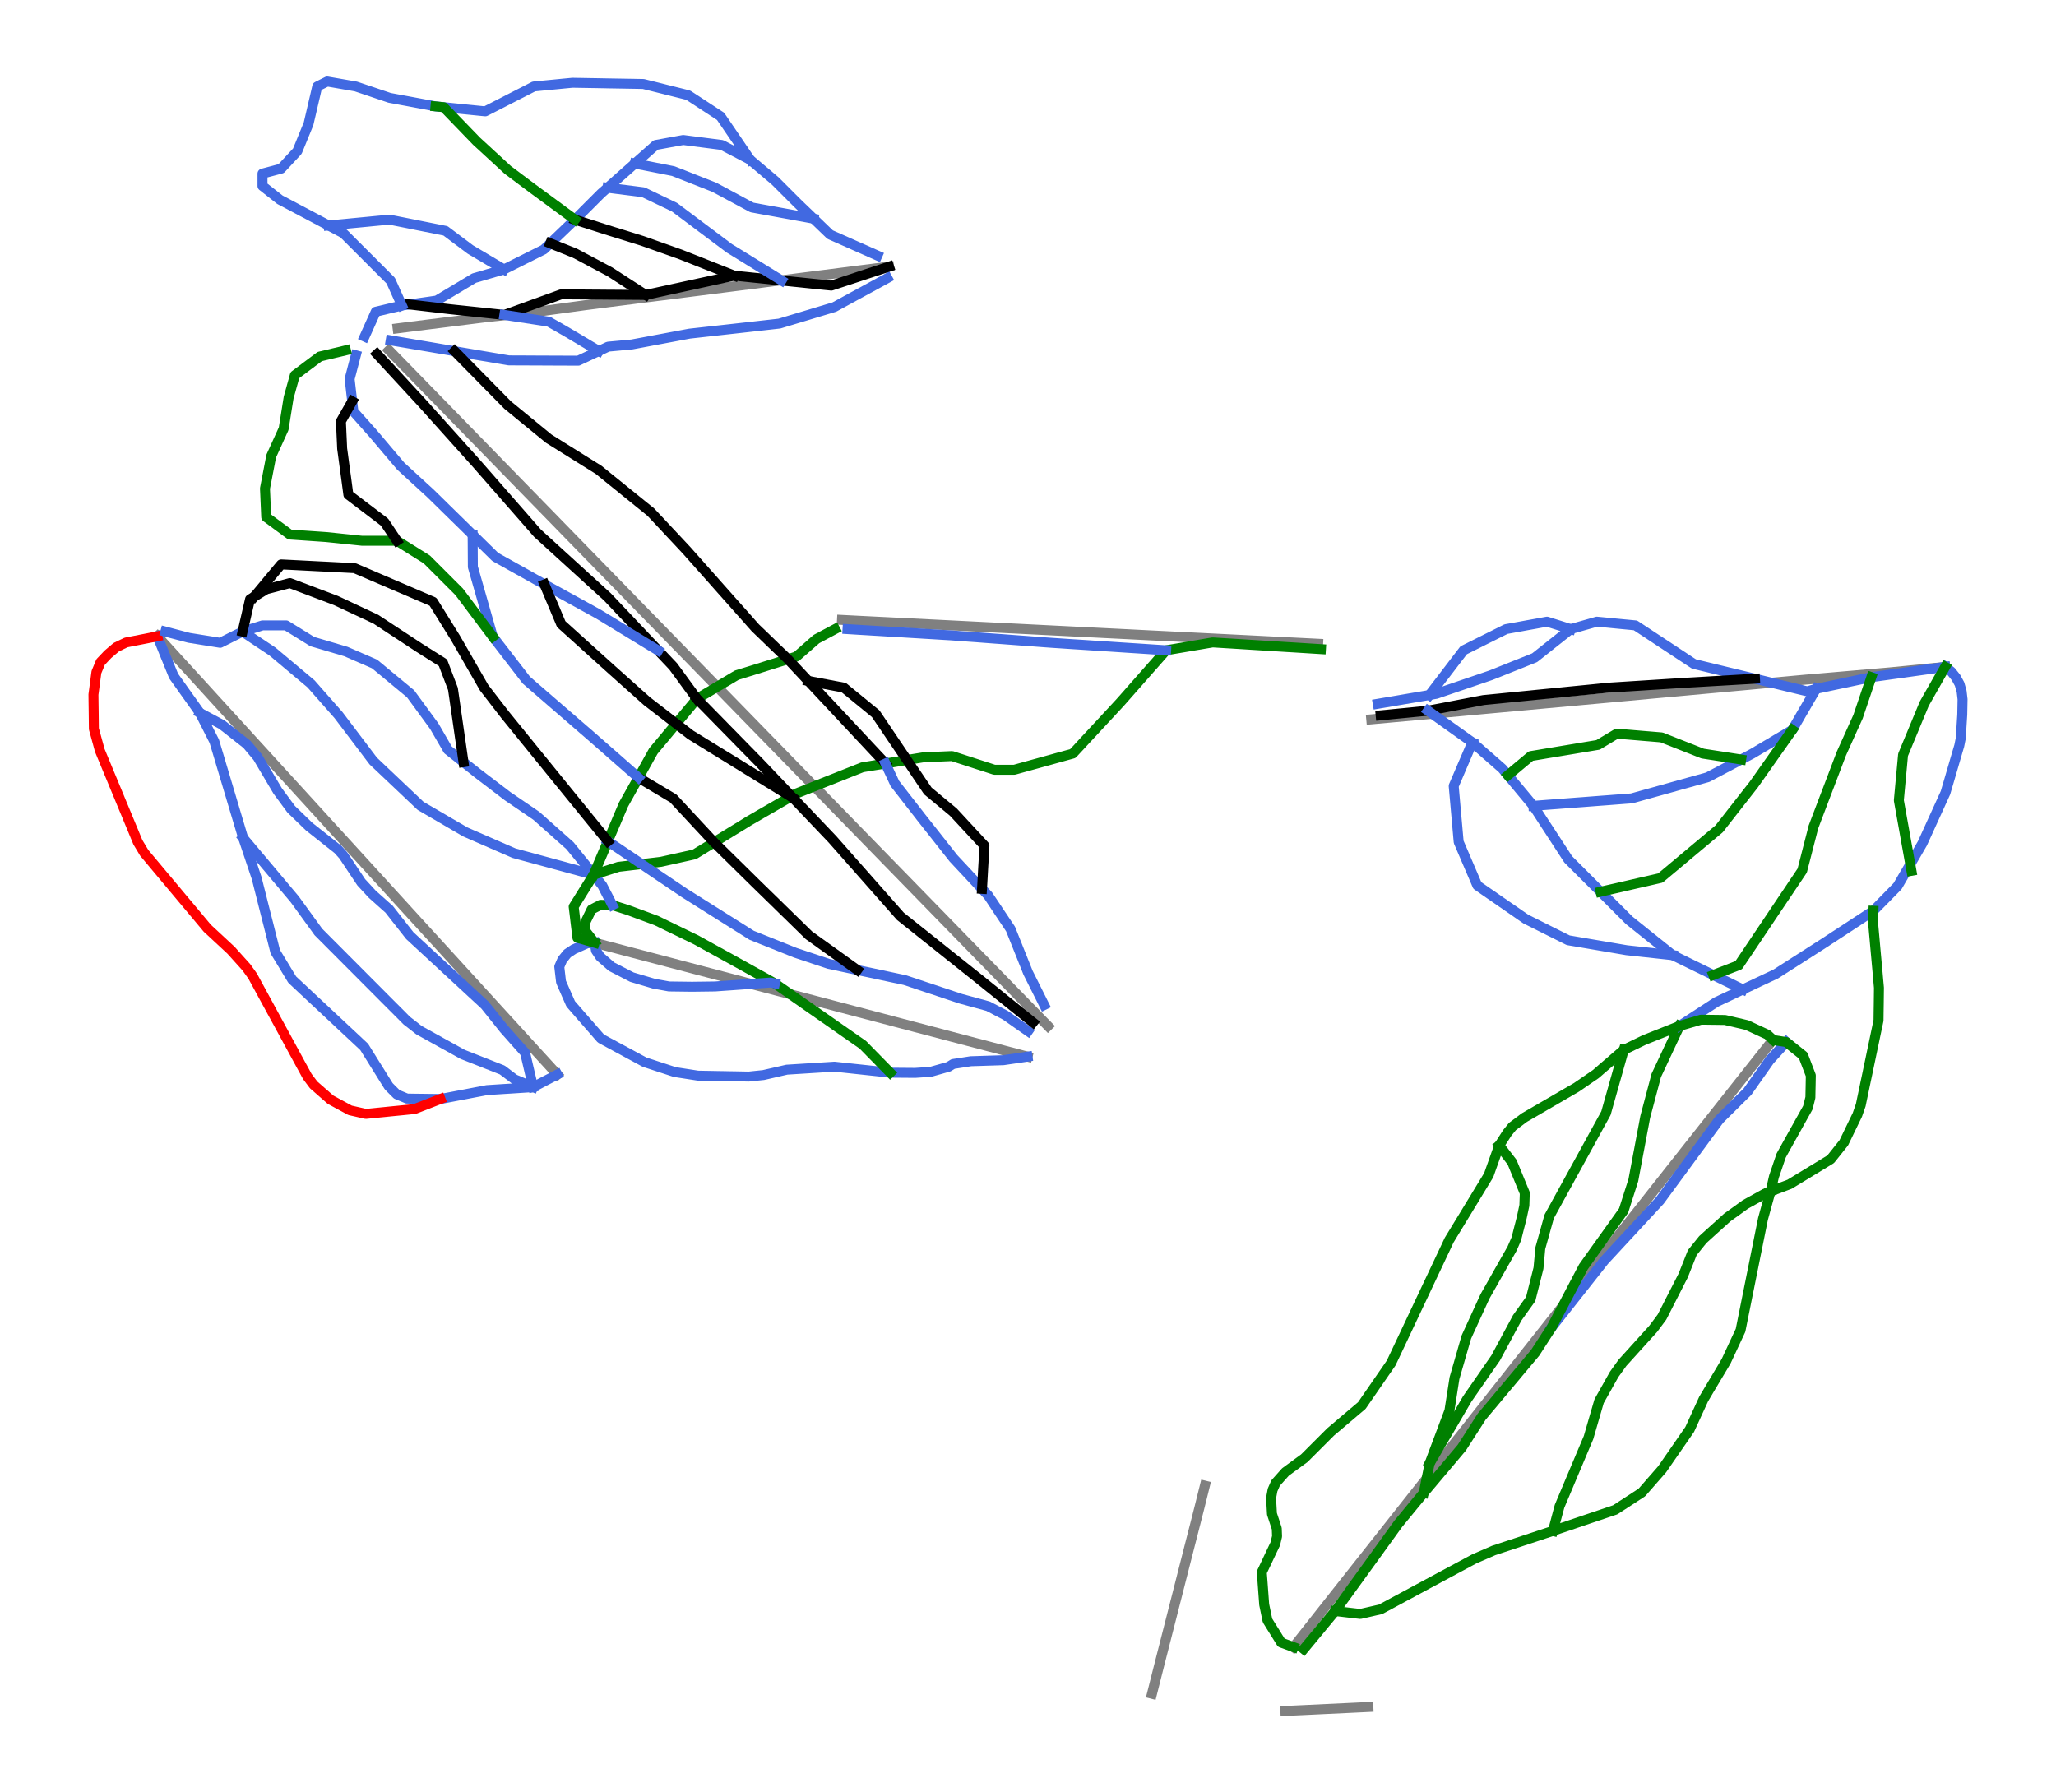 <?xml version="1.0" encoding="utf-8" standalone="no"?>
<!DOCTYPE svg PUBLIC "-//W3C//DTD SVG 1.1//EN"
  "http://www.w3.org/Graphics/SVG/1.1/DTD/svg11.dtd">
<svg height="72pt" version="1.1" viewBox="0 0 82.588 72" width="82.588pt" xmlns="http://www.w3.org/2000/svg" xmlns:xlink="http://www.w3.org/1999/xlink">
 <defs>
  <style type="text/css">*{stroke-linecap:butt;stroke-linejoin:round;}</style>
 </defs>
 <g id="figure_1">
  <g id="patch_1">
   <path d="M 0 72 
L 82.588 72 
L 82.588 0 
L 0 0 
z
" style="fill:#ffffff;"/>
  </g>
  <g id="axes_1">
   <g id="line2d_1">
    <path clip-path="url(#p969e81a712)" d="M 51.96 66.163 
L 52.637 65.306 
L 53.124 64.688 
L 53.611 64.071 
L 54.142 63.399 
L 54.673 62.726 
L 55.26 61.983 
L 55.847 61.239 
L 56.364 60.584 
L 56.881 59.929 
L 57.425 59.241 
L 57.968 58.552 
L 58.556 57.807 
L 59.145 57.061 
L 59.749 56.296 
L 60.353 55.531 
L 61.026 54.679 
L 61.699 53.826 
L 62.379 52.965 
L 63.058 52.104 
L 63.747 51.231 
L 64.437 50.358 
L 65.12 49.492 
L 65.804 48.626 
L 66.536 47.698 
L 67.268 46.771 
L 67.968 45.884 
L 68.668 44.997 
L 69.383 44.091 
L 70.098 43.186 
L 70.902 42.168 
L 71.22 41.767 
" style="fill:none;stroke:#808080;stroke-linecap:square;stroke-width:0.4;"/>
   </g>
   <g id="line2d_2">
    <path clip-path="url(#p969e81a712)" d="M 42.096 41.214 
L 41.211 40.309 
L 40.595 39.677 
L 39.98 39.046 
L 39.333 38.383 
L 38.687 37.721 
L 37.985 37.001 
L 37.283 36.281 
L 36.542 35.521 
L 35.801 34.762 
L 35.097 34.04 
L 34.393 33.318 
L 33.753 32.661 
L 33.112 32.004 
L 32.487 31.363 
L 31.862 30.722 
L 31.22 30.063 
L 30.577 29.404 
L 29.998 28.81 
L 29.419 28.216 
L 28.685 27.463 
L 27.951 26.71 
L 27.136 25.875 
L 26.322 25.04 
L 25.849 24.556 
L 25.377 24.072 
L 24.905 23.587 
L 24.433 23.103 
L 23.697 22.349 
L 22.961 21.594 
L 22.258 20.872 
L 21.554 20.15 
L 21.012 19.595 
L 20.47 19.039 
L 19.928 18.484 
L 19.387 17.928 
L 18.587 17.108 
L 17.788 16.288 
L 17.069 15.551 
L 16.35 14.814 
L 15.626 14.071 
" style="fill:none;stroke:#808080;stroke-linecap:square;stroke-width:0.4;"/>
   </g>
   <g id="line2d_3">
    <path clip-path="url(#p969e81a712)" d="M 22.387 43.163 
L 21.667 42.375 
L 21.215 41.88 
L 20.763 41.384 
L 20.256 40.829 
L 19.749 40.274 
L 19.171 39.639 
L 18.592 39.005 
L 17.977 38.331 
L 17.362 37.657 
L 16.776 37.015 
L 16.191 36.374 
L 15.714 35.851 
L 15.237 35.328 
L 14.659 34.695 
L 14.08 34.061 
L 13.499 33.424 
L 12.919 32.788 
L 12.32 32.131 
L 11.721 31.475 
L 11.214 30.92 
L 10.707 30.364 
L 10.034 29.627 
L 9.362 28.889 
L 8.718 28.184 
L 8.075 27.478 
L 7.455 26.8 
L 6.836 26.121 
L 6.324 25.559 
" style="fill:none;stroke:#808080;stroke-linecap:square;stroke-width:0.4;"/>
   </g>
   <g id="line2d_4">
    <path clip-path="url(#p969e81a712)" d="M 52.949 25.859 
L 51.844 25.804 
L 50.769 25.75 
L 49.694 25.696 
L 48.912 25.657 
L 48.131 25.618 
L 47.13 25.568 
L 46.129 25.518 
L 45.243 25.473 
L 44.357 25.429 
L 43.178 25.37 
L 41.999 25.311 
L 40.911 25.256 
L 39.823 25.202 
L 38.699 25.145 
L 37.575 25.089 
L 36.598 25.04 
L 35.621 24.991 
L 35.23 24.972 
L 34.526 24.937 
L 33.822 24.901 
" style="fill:none;stroke:#808080;stroke-linecap:square;stroke-width:0.4;"/>
   </g>
   <g id="line2d_5">
    <path clip-path="url(#p969e81a712)" d="M 35.711 10.71 
L 34.625 10.848 
L 33.799 10.953 
L 32.973 11.058 
L 32.018 11.179 
L 31.062 11.3 
L 30.072 11.426 
L 29.082 11.552 
L 28.088 11.678 
L 27.094 11.804 
L 26.3 11.904 
L 25.506 12.005 
L 24.512 12.131 
L 23.519 12.258 
L 22.514 12.395 
L 21.508 12.533 
L 20.581 12.63 
L 19.653 12.727 
L 18.739 12.841 
L 17.826 12.956 
L 17.112 13.045 
L 16.398 13.135 
L 15.972 13.189 
" style="fill:none;stroke:#808080;stroke-linecap:square;stroke-width:0.4;"/>
   </g>
   <g id="line2d_6">
    <path clip-path="url(#p969e81a712)" d="M 46.274 68.038 
L 46.545 66.966 
L 46.847 65.783 
L 47.153 64.585 
L 47.321 63.927 
L 47.488 63.269 
L 47.657 62.607 
L 47.826 61.945 
L 48.004 61.251 
L 48.181 60.556 
L 48.399 59.678 
" style="fill:none;stroke:#808080;stroke-linecap:square;stroke-width:0.4;"/>
   </g>
   <g id="line2d_7">
    <path clip-path="url(#p969e81a712)" d="M 41.274 42.444 
L 40.378 42.209 
L 39.651 42.017 
L 38.923 41.826 
L 38.192 41.634 
L 37.461 41.441 
L 36.679 41.236 
L 35.897 41.03 
L 35.147 40.832 
L 34.396 40.635 
L 33.6 40.426 
L 32.804 40.216 
L 31.982 40 
L 31.159 39.784 
L 30.298 39.557 
L 29.437 39.33 
L 28.496 39.083 
L 27.556 38.836 
L 26.501 38.558 
L 25.447 38.281 
L 24.78 38.105 
L 24.333 37.988 
L 23.886 37.87 
" style="fill:none;stroke:#808080;stroke-linecap:square;stroke-width:0.4;"/>
   </g>
   <g id="line2d_8">
    <path clip-path="url(#p969e81a712)" d="M 55.082 28.896 
L 55.96 28.816 
L 56.83 28.737 
L 57.7 28.657 
L 58.742 28.562 
L 59.784 28.466 
L 60.972 28.358 
L 62.16 28.249 
L 63.288 28.146 
L 64.416 28.043 
L 65.401 27.953 
L 66.386 27.862 
L 67.15 27.793 
L 67.913 27.723 
L 68.677 27.653 
L 69.441 27.583 
L 70.211 27.513 
L 70.981 27.442 
L 71.751 27.372 
L 72.521 27.301 
L 73.367 27.229 
L 74.213 27.156 
L 75.059 27.083 
L 75.905 27.01 
L 76.735 26.928 
L 77.566 26.845 
L 78.137 26.788 
" style="fill:none;stroke:#808080;stroke-linecap:square;stroke-width:0.4;"/>
   </g>
   <g id="line2d_9">
    <path clip-path="url(#p969e81a712)" d="M 51.632 68.727 
L 52.466 68.688 
L 53.3 68.648 
L 54.133 68.609 
L 54.967 68.569 
" style="fill:none;stroke:#808080;stroke-linecap:square;stroke-width:0.4;"/>
   </g>
   <g id="line2d_10">
    <path clip-path="url(#p969e81a712)" d="M 71.753 41.858 
L 71.587 42.04 
L 71.42 42.222 
L 71.254 42.404 
L 71.088 42.586 
L 70.866 42.902 
L 70.643 43.217 
L 70.421 43.533 
L 70.198 43.849 
L 70.057 43.988 
L 69.916 44.128 
L 69.774 44.268 
L 69.633 44.408 
L 69.492 44.548 
L 69.35 44.687 
L 69.209 44.827 
L 69.068 44.967 
L 68.918 45.171 
L 68.768 45.374 
L 68.619 45.578 
L 68.469 45.782 
L 68.32 45.985 
L 68.17 46.189 
L 68.02 46.393 
L 67.871 46.596 
L 67.721 46.8 
L 67.572 47.004 
L 67.422 47.207 
L 67.272 47.411 
L 67.123 47.615 
L 66.973 47.818 
L 66.824 48.022 
L 66.674 48.226 
L 66.534 48.377 
L 66.394 48.528 
L 66.255 48.679 
L 66.115 48.83 
L 65.975 48.981 
L 65.835 49.132 
L 65.695 49.283 
L 65.556 49.434 
L 65.416 49.585 
L 65.276 49.736 
L 65.136 49.887 
L 64.996 50.038 
L 64.857 50.189 
L 64.717 50.34 
L 64.577 50.491 
L 64.437 50.642 
L 64.305 50.81 
L 64.174 50.977 
L 64.042 51.144 
L 63.91 51.311 
L 63.779 51.478 
L 63.647 51.645 
L 63.515 51.812 
L 63.383 51.979 
L 63.252 52.146 
L 63.12 52.313 
L 62.988 52.48 
L 62.857 52.647 
L 62.725 52.815 
L 62.593 52.982 
L 62.461 53.149 
L 62.33 53.316 
" style="fill:none;stroke:#4169e1;stroke-linecap:square;stroke-width:0.4;"/>
   </g>
   <g id="line2d_11">
    <path clip-path="url(#p969e81a712)" d="M 23.886 37.87 
L 23.584 37.893 
L 23.314 38.013 
L 23.043 38.134 
L 22.79 38.302 
L 22.586 38.555 
L 22.466 38.831 
L 22.502 39.138 
L 22.538 39.444 
L 22.634 39.664 
L 22.73 39.883 
L 22.827 40.103 
L 22.923 40.322 
L 23.075 40.497 
L 23.226 40.671 
L 23.378 40.846 
L 23.53 41.02 
L 23.682 41.194 
L 23.834 41.369 
L 23.986 41.543 
L 24.138 41.717 
L 24.357 41.836 
L 24.577 41.955 
L 24.796 42.074 
L 25.016 42.192 
L 25.235 42.311 
L 25.455 42.43 
L 25.674 42.548 
L 25.894 42.667 
L 26.197 42.766 
L 26.501 42.866 
L 26.805 42.965 
L 27.108 43.064 
L 27.34 43.1 
L 27.571 43.136 
L 27.803 43.172 
L 28.034 43.208 
L 28.29 43.213 
L 28.546 43.217 
L 28.801 43.222 
L 29.057 43.226 
L 29.312 43.231 
L 29.568 43.235 
L 29.823 43.24 
L 30.079 43.245 
L 30.374 43.214 
L 30.668 43.184 
L 30.903 43.13 
L 31.138 43.076 
L 31.372 43.022 
L 31.607 42.968 
L 31.846 42.953 
L 32.085 42.938 
L 32.324 42.923 
L 32.563 42.908 
L 32.802 42.893 
L 33.041 42.878 
L 33.28 42.863 
L 33.519 42.848 
L 33.799 42.878 
L 34.078 42.908 
L 34.358 42.938 
L 34.638 42.968 
L 34.918 42.998 
L 35.198 43.028 
L 35.478 43.059 
L 35.758 43.089 
L 36.009 43.091 
L 36.26 43.093 
L 36.51 43.095 
L 36.761 43.097 
L 37.072 43.076 
L 37.382 43.055 
L 37.744 42.953 
L 38.105 42.851 
L 38.284 42.74 
L 38.641 42.685 
L 38.998 42.629 
L 39.325 42.619 
L 39.653 42.608 
L 39.98 42.598 
L 40.308 42.587 
L 40.549 42.551 
L 40.791 42.516 
L 41.032 42.48 
L 41.274 42.444 
" style="fill:none;stroke:#4169e1;stroke-linecap:square;stroke-width:0.4;"/>
   </g>
   <g id="line2d_12">
    <path clip-path="url(#p969e81a712)" d="M 9.769 33.661 
L 9.898 33.815 
L 10.028 33.969 
L 10.157 34.123 
L 10.287 34.278 
L 10.416 34.432 
L 10.546 34.586 
L 10.675 34.74 
L 10.805 34.894 
L 10.934 35.048 
L 11.064 35.202 
L 11.193 35.356 
L 11.323 35.51 
L 11.452 35.665 
L 11.582 35.819 
L 11.712 35.973 
L 11.841 36.127 
L 11.96 36.291 
L 12.079 36.455 
L 12.197 36.618 
L 12.316 36.782 
L 12.435 36.946 
L 12.554 37.11 
L 12.673 37.274 
L 12.791 37.438 
L 13.013 37.66 
L 13.235 37.883 
L 13.457 38.105 
L 13.678 38.327 
L 13.9 38.55 
L 14.122 38.772 
L 14.344 38.995 
L 14.565 39.217 
L 14.787 39.44 
L 15.009 39.662 
L 15.231 39.885 
L 15.452 40.107 
L 15.674 40.33 
L 15.896 40.552 
L 16.118 40.774 
L 16.339 40.997 
L 16.586 41.189 
L 16.832 41.382 
L 17.052 41.504 
L 17.271 41.625 
L 17.491 41.747 
L 17.71 41.869 
L 17.93 41.991 
L 18.149 42.112 
L 18.369 42.234 
L 18.588 42.356 
L 18.787 42.434 
L 18.985 42.512 
L 19.184 42.59 
L 19.382 42.668 
L 19.581 42.747 
L 19.779 42.825 
L 19.978 42.903 
L 20.176 42.981 
L 20.423 43.168 
L 20.669 43.354 
L 20.856 43.433 
L 21.042 43.512 
L 21.229 43.591 
L 21.416 43.67 
" style="fill:none;stroke:#4169e1;stroke-linecap:square;stroke-width:0.4;"/>
   </g>
   <g id="line2d_13">
    <path clip-path="url(#p969e81a712)" d="M 67.464 41.212 
L 67.347 41.461 
L 67.23 41.71 
L 67.113 41.959 
L 66.996 42.207 
L 66.88 42.456 
L 66.763 42.705 
L 66.646 42.954 
L 66.529 43.202 
L 66.474 43.411 
L 66.419 43.619 
L 66.364 43.827 
L 66.308 44.036 
L 66.253 44.244 
L 66.198 44.452 
L 66.142 44.661 
L 66.087 44.869 
L 66.028 45.186 
L 65.968 45.502 
L 65.908 45.819 
L 65.849 46.136 
L 65.789 46.452 
L 65.73 46.769 
L 65.67 47.086 
L 65.611 47.403 
L 65.513 47.709 
L 65.415 48.015 
L 65.317 48.321 
L 65.22 48.627 
L 65.018 48.91 
L 64.816 49.192 
L 64.614 49.475 
L 64.412 49.757 
L 64.21 50.039 
L 64.008 50.322 
L 63.806 50.604 
L 63.605 50.887 
L 63.445 51.19 
L 63.286 51.494 
L 63.126 51.798 
L 62.967 52.101 
L 62.808 52.405 
L 62.648 52.709 
L 62.489 53.012 
L 62.33 53.316 
L 62.164 53.571 
L 61.999 53.827 
L 61.834 54.082 
L 61.668 54.338 
L 61.534 54.499 
L 61.399 54.66 
L 61.265 54.821 
L 61.13 54.981 
L 60.995 55.142 
L 60.861 55.303 
L 60.726 55.464 
L 60.592 55.625 
L 60.457 55.785 
L 60.323 55.946 
L 60.188 56.107 
L 60.054 56.268 
L 59.919 56.429 
L 59.784 56.59 
L 59.65 56.75 
L 59.515 56.911 
L 59.317 57.221 
L 59.118 57.53 
L 58.92 57.84 
L 58.721 58.15 
L 58.53 58.377 
L 58.338 58.605 
L 58.147 58.832 
L 57.955 59.06 
L 57.763 59.287 
L 57.572 59.514 
L 57.38 59.742 
L 57.188 59.969 
L 57.061 60.124 
L 56.934 60.278 
L 56.807 60.432 
L 56.68 60.587 
L 56.553 60.741 
L 56.426 60.895 
L 56.299 61.05 
L 56.172 61.204 
L 56.013 61.423 
L 55.855 61.643 
L 55.696 61.862 
L 55.537 62.082 
L 55.379 62.301 
L 55.22 62.521 
L 55.062 62.74 
L 54.903 62.959 
L 54.744 63.179 
L 54.586 63.398 
L 54.427 63.618 
L 54.268 63.837 
L 54.11 64.057 
L 53.951 64.276 
L 53.793 64.495 
L 53.634 64.715 
L 53.476 64.906 
L 53.318 65.097 
L 53.16 65.287 
L 53.003 65.478 
L 52.845 65.669 
L 52.687 65.86 
L 52.529 66.051 
L 52.371 66.242 
" style="fill:none;stroke:#008000;stroke-linecap:square;stroke-width:0.4;"/>
   </g>
   <g id="line2d_14">
    <path clip-path="url(#p969e81a712)" d="M 65.226 42.175 
L 65.137 42.492 
L 65.047 42.81 
L 64.958 43.128 
L 64.868 43.445 
L 64.779 43.763 
L 64.689 44.08 
L 64.599 44.398 
L 64.51 44.716 
L 64.367 44.975 
L 64.225 45.234 
L 64.082 45.494 
L 63.94 45.753 
L 63.798 46.012 
L 63.655 46.272 
L 63.513 46.531 
L 63.37 46.791 
L 63.228 47.05 
L 63.085 47.309 
L 62.943 47.569 
L 62.8 47.828 
L 62.658 48.087 
L 62.515 48.347 
L 62.373 48.606 
L 62.23 48.865 
L 62.141 49.184 
L 62.052 49.503 
L 61.963 49.822 
L 61.873 50.141 
L 61.855 50.341 
L 61.837 50.541 
L 61.818 50.741 
L 61.8 50.941 
L 61.722 51.251 
L 61.643 51.56 
L 61.565 51.87 
L 61.487 52.18 
L 61.352 52.369 
L 61.216 52.558 
L 61.081 52.748 
L 60.946 52.937 
L 60.838 53.139 
L 60.729 53.34 
L 60.621 53.541 
L 60.513 53.743 
L 60.405 53.944 
L 60.296 54.146 
L 60.188 54.347 
L 60.08 54.549 
L 59.937 54.754 
L 59.794 54.96 
L 59.651 55.166 
L 59.509 55.372 
L 59.366 55.578 
L 59.223 55.784 
L 59.08 55.99 
L 58.937 56.196 
L 58.749 56.519 
L 58.56 56.842 
L 58.372 57.165 
L 58.183 57.487 
L 57.995 57.81 
L 57.806 58.133 
L 57.618 58.456 
L 57.429 58.779 
" style="fill:none;stroke:#008000;stroke-linecap:square;stroke-width:0.4;"/>
   </g>
   <g id="line2d_15">
    <path clip-path="url(#p969e81a712)" d="M 6.324 25.559 
L 6.405 25.759 
L 6.487 25.959 
L 6.568 26.158 
L 6.649 26.358 
L 6.731 26.558 
L 6.812 26.757 
L 6.894 26.957 
L 6.975 27.156 
L 7.107 27.341 
L 7.239 27.526 
L 7.37 27.711 
L 7.502 27.896 
L 7.634 28.081 
L 7.766 28.266 
L 7.898 28.451 
L 8.03 28.636 
L 8.174 28.921 
L 8.319 29.206 
L 8.463 29.491 
L 8.608 29.776 
L 8.68 30.018 
L 8.753 30.261 
L 8.826 30.504 
L 8.898 30.747 
L 8.971 30.99 
L 9.043 31.233 
L 9.116 31.476 
L 9.188 31.718 
L 9.261 31.961 
L 9.333 32.204 
L 9.406 32.447 
L 9.478 32.69 
L 9.551 32.933 
L 9.624 33.175 
L 9.696 33.418 
L 9.769 33.661 
L 9.836 33.862 
L 9.904 34.063 
L 9.971 34.264 
L 10.039 34.465 
L 10.106 34.666 
L 10.174 34.867 
L 10.241 35.068 
L 10.309 35.269 
L 10.402 35.639 
L 10.496 36.009 
L 10.589 36.379 
L 10.683 36.749 
L 10.777 37.118 
L 10.87 37.488 
L 10.964 37.858 
L 11.057 38.228 
L 11.227 38.509 
L 11.397 38.789 
L 11.567 39.07 
L 11.738 39.351 
L 11.918 39.52 
L 12.099 39.689 
L 12.28 39.858 
L 12.46 40.027 
L 12.641 40.196 
L 12.822 40.364 
L 13.003 40.533 
L 13.183 40.702 
L 13.364 40.871 
L 13.545 41.04 
L 13.725 41.209 
L 13.906 41.378 
L 14.087 41.547 
L 14.268 41.716 
L 14.448 41.885 
L 14.629 42.054 
L 14.752 42.252 
L 14.876 42.45 
L 14.999 42.648 
L 15.122 42.845 
L 15.246 43.043 
L 15.369 43.241 
L 15.492 43.438 
L 15.616 43.636 
L 15.777 43.798 
L 15.939 43.959 
L 16.143 44.044 
L 16.347 44.129 
L 16.683 44.134 
L 17.019 44.138 
L 17.355 44.142 
L 17.691 44.146 
L 17.925 44.102 
L 18.158 44.057 
L 18.392 44.012 
L 18.626 43.968 
L 18.86 43.923 
L 19.094 43.878 
L 19.328 43.834 
L 19.562 43.789 
L 19.794 43.774 
L 20.025 43.759 
L 20.257 43.744 
L 20.489 43.73 
L 20.72 43.715 
L 20.952 43.7 
L 21.184 43.685 
L 21.416 43.67 
L 21.659 43.543 
L 21.901 43.416 
L 22.144 43.29 
L 22.387 43.163 
" style="fill:none;stroke:#4169e1;stroke-linecap:square;stroke-width:0.4;"/>
   </g>
   <g id="line2d_16">
    <path clip-path="url(#p969e81a712)" d="M 23.886 37.87 
L 23.693 37.622 
L 23.499 37.374 
L 23.499 37.073 
L 23.631 36.803 
L 23.764 36.532 
L 23.944 36.439 
L 24.124 36.347 
L 24.361 36.352 
L 24.599 36.357 
L 24.921 36.46 
L 25.243 36.563 
L 25.524 36.667 
L 25.805 36.771 
L 26.086 36.875 
L 26.367 36.979 
L 26.566 37.076 
L 26.765 37.173 
L 26.964 37.269 
L 27.163 37.366 
L 27.362 37.462 
L 27.561 37.559 
L 27.76 37.656 
L 27.959 37.752 
L 28.252 37.914 
L 28.546 38.076 
L 28.839 38.237 
L 29.132 38.399 
L 29.382 38.537 
L 29.631 38.675 
L 29.881 38.813 
L 30.13 38.952 
L 30.379 39.09 
L 30.629 39.228 
L 30.878 39.366 
L 31.128 39.504 
L 31.348 39.659 
L 31.569 39.813 
L 31.79 39.967 
L 32.011 40.121 
L 32.232 40.275 
L 32.452 40.429 
L 32.673 40.583 
L 32.894 40.737 
L 33.115 40.891 
L 33.336 41.045 
L 33.556 41.2 
L 33.777 41.354 
L 33.998 41.508 
L 34.219 41.662 
L 34.44 41.816 
L 34.661 41.97 
L 34.935 42.25 
L 35.209 42.529 
L 35.483 42.809 
L 35.758 43.089 
" style="fill:none;stroke:#008000;stroke-linecap:square;stroke-width:0.4;"/>
   </g>
   <g id="line2d_17">
    <path clip-path="url(#p969e81a712)" d="M 78.137 26.788 
L 78.377 26.974 
L 78.569 27.214 
L 78.714 27.479 
L 78.798 27.78 
L 78.834 28.092 
L 78.828 28.399 
L 78.822 28.706 
L 78.807 28.943 
L 78.792 29.181 
L 78.777 29.418 
L 78.762 29.656 
L 78.702 29.956 
L 78.632 30.192 
L 78.563 30.428 
L 78.494 30.664 
L 78.425 30.9 
L 78.356 31.136 
L 78.287 31.373 
L 78.217 31.609 
L 78.148 31.845 
L 78.032 32.099 
L 77.917 32.353 
L 77.801 32.607 
L 77.685 32.861 
L 77.569 33.115 
L 77.454 33.369 
L 77.338 33.623 
L 77.222 33.877 
L 77.097 34.092 
L 76.973 34.307 
L 76.848 34.522 
L 76.723 34.737 
L 76.598 34.952 
L 76.474 35.166 
L 76.349 35.381 
L 76.224 35.596 
L 75.982 35.843 
L 75.74 36.09 
L 75.497 36.337 
L 75.255 36.584 
L 75 36.751 
L 74.746 36.917 
L 74.491 37.084 
L 74.236 37.251 
L 73.981 37.418 
L 73.726 37.585 
L 73.472 37.751 
L 73.217 37.918 
L 72.981 38.069 
L 72.745 38.22 
L 72.509 38.371 
L 72.273 38.522 
L 72.037 38.673 
L 71.801 38.824 
L 71.565 38.975 
L 71.329 39.126 
L 70.999 39.281 
L 70.669 39.436 
L 70.34 39.592 
L 70.01 39.747 
L 69.744 39.872 
L 69.479 39.998 
L 69.213 40.123 
L 68.948 40.248 
L 68.762 40.368 
L 68.577 40.489 
L 68.391 40.61 
L 68.206 40.73 
L 68.02 40.851 
L 67.835 40.971 
L 67.649 41.092 
L 67.464 41.212 
" style="fill:none;stroke:#4169e1;stroke-linecap:square;stroke-width:0.4;"/>
   </g>
   <g id="line2d_18">
    <path clip-path="url(#p969e81a712)" d="M 71.122 47.859 
L 70.894 47.947 
L 70.698 48.056 
L 70.503 48.164 
L 70.307 48.273 
L 70.111 48.381 
L 69.928 48.513 
L 69.746 48.645 
L 69.563 48.776 
L 69.38 48.908 
L 69.136 49.129 
L 68.891 49.35 
L 68.646 49.571 
L 68.402 49.792 
L 68.189 50.056 
L 67.977 50.32 
L 67.886 50.548 
L 67.796 50.776 
L 67.705 51.004 
L 67.615 51.232 
L 67.508 51.441 
L 67.402 51.65 
L 67.295 51.859 
L 67.188 52.068 
L 67.081 52.277 
L 66.975 52.486 
L 66.868 52.695 
L 66.761 52.904 
L 66.587 53.138 
L 66.412 53.373 
L 66.258 53.544 
L 66.103 53.715 
L 65.948 53.887 
L 65.793 54.058 
L 65.638 54.229 
L 65.483 54.401 
L 65.328 54.572 
L 65.173 54.743 
L 65.005 54.978 
L 64.837 55.212 
L 64.686 55.48 
L 64.536 55.748 
L 64.386 56.015 
L 64.235 56.283 
L 64.129 56.648 
L 64.022 57.014 
L 63.916 57.38 
L 63.81 57.746 
L 63.664 58.091 
L 63.518 58.437 
L 63.373 58.782 
L 63.227 59.127 
L 63.081 59.473 
L 62.936 59.818 
L 62.79 60.164 
L 62.645 60.509 
L 62.579 60.756 
L 62.513 61.002 
L 62.447 61.249 
L 62.381 61.495 
" style="fill:none;stroke:#008000;stroke-linecap:square;stroke-width:0.4;"/>
   </g>
   <g id="line2d_19">
    <path clip-path="url(#p969e81a712)" d="M 75.255 36.584 
L 75.247 36.813 
L 75.238 37.043 
L 75.268 37.372 
L 75.298 37.702 
L 75.327 38.031 
L 75.357 38.361 
L 75.387 38.69 
L 75.417 39.02 
L 75.446 39.35 
L 75.476 39.679 
L 75.472 40.006 
L 75.468 40.334 
L 75.463 40.661 
L 75.459 40.988 
L 75.415 41.201 
L 75.37 41.414 
L 75.325 41.626 
L 75.281 41.839 
L 75.236 42.051 
L 75.191 42.264 
L 75.147 42.476 
L 75.102 42.689 
L 75.057 42.902 
L 75.013 43.114 
L 74.968 43.327 
L 74.923 43.539 
L 74.879 43.752 
L 74.834 43.964 
L 74.789 44.177 
L 74.745 44.39 
L 74.677 44.585 
L 74.609 44.781 
L 74.473 45.061 
L 74.337 45.342 
L 74.201 45.623 
L 74.065 45.903 
L 73.933 46.069 
L 73.801 46.235 
L 73.669 46.401 
L 73.537 46.566 
L 73.331 46.692 
L 73.125 46.817 
L 72.919 46.943 
L 72.712 47.068 
L 72.506 47.194 
L 72.3 47.319 
L 72.094 47.444 
L 71.887 47.57 
L 71.696 47.642 
L 71.505 47.714 
L 71.313 47.786 
L 71.122 47.859 
" style="fill:none;stroke:#008000;stroke-linecap:square;stroke-width:0.4;"/>
   </g>
   <g id="line2d_20">
    <path clip-path="url(#p969e81a712)" d="M 71.31 41.79 
L 71.532 41.824 
L 71.753 41.858 
L 71.923 41.994 
L 72.093 42.13 
L 72.263 42.266 
L 72.433 42.402 
L 72.51 42.602 
L 72.586 42.802 
L 72.663 43.002 
L 72.739 43.202 
L 72.735 43.423 
L 72.731 43.644 
L 72.726 43.865 
L 72.722 44.086 
L 72.671 44.29 
L 72.62 44.494 
L 72.486 44.734 
L 72.352 44.974 
L 72.218 45.215 
L 72.084 45.455 
L 71.95 45.695 
L 71.816 45.935 
L 71.682 46.176 
L 71.549 46.416 
L 71.476 46.628 
L 71.404 46.841 
L 71.332 47.053 
L 71.259 47.266 
L 71.191 47.562 
L 71.122 47.859 
L 71.046 48.136 
L 70.969 48.413 
L 70.893 48.69 
L 70.817 48.967 
L 70.761 49.246 
L 70.704 49.526 
L 70.648 49.805 
L 70.592 50.085 
L 70.535 50.364 
L 70.479 50.644 
L 70.423 50.923 
L 70.366 51.203 
L 70.31 51.482 
L 70.254 51.762 
L 70.197 52.041 
L 70.141 52.321 
L 70.085 52.601 
L 70.028 52.88 
L 69.972 53.16 
L 69.916 53.439 
L 69.771 53.749 
L 69.626 54.06 
L 69.482 54.37 
L 69.337 54.68 
L 69.225 54.87 
L 69.112 55.059 
L 68.999 55.248 
L 68.887 55.437 
L 68.774 55.626 
L 68.661 55.815 
L 68.549 56.005 
L 68.436 56.194 
L 68.296 56.5 
L 68.155 56.806 
L 68.015 57.112 
L 67.875 57.418 
L 67.736 57.618 
L 67.598 57.818 
L 67.46 58.018 
L 67.322 58.217 
L 67.184 58.417 
L 67.045 58.617 
L 66.907 58.817 
L 66.769 59.017 
L 66.565 59.251 
L 66.361 59.484 
L 66.157 59.718 
L 65.952 59.952 
L 65.685 60.126 
L 65.417 60.301 
L 65.149 60.475 
L 64.881 60.649 
L 64.568 60.755 
L 64.256 60.861 
L 63.943 60.966 
L 63.631 61.072 
L 63.318 61.178 
L 63.006 61.284 
L 62.693 61.389 
L 62.381 61.495 
L 62.083 61.593 
L 61.785 61.692 
L 61.488 61.79 
L 61.19 61.888 
L 60.892 61.987 
L 60.595 62.085 
L 60.297 62.183 
L 59.999 62.282 
L 59.804 62.367 
L 59.608 62.452 
L 59.412 62.537 
L 59.217 62.622 
L 58.982 62.748 
L 58.747 62.875 
L 58.512 63.001 
L 58.277 63.127 
L 58.042 63.254 
L 57.807 63.38 
L 57.572 63.507 
L 57.337 63.633 
L 57.102 63.76 
L 56.867 63.886 
L 56.633 64.013 
L 56.398 64.139 
L 56.163 64.266 
L 55.928 64.392 
L 55.693 64.519 
L 55.458 64.645 
L 55.254 64.692 
L 55.05 64.739 
L 54.845 64.786 
L 54.641 64.832 
L 54.39 64.803 
L 54.138 64.774 
L 53.886 64.744 
L 53.634 64.715 
" style="fill:none;stroke:#008000;stroke-linecap:square;stroke-width:0.4;"/>
   </g>
   <g id="line2d_21">
    <path clip-path="url(#p969e81a712)" d="M 71.22 41.767 
L 71 41.561 
L 70.792 41.465 
L 70.585 41.369 
L 70.377 41.273 
L 70.17 41.177 
L 69.95 41.125 
L 69.731 41.074 
L 69.511 41.023 
L 69.292 40.972 
L 69.051 40.969 
L 68.81 40.966 
L 68.57 40.963 
L 68.329 40.96 
L 68.113 41.023 
L 67.896 41.086 
L 67.68 41.149 
L 67.464 41.212 
L 67.109 41.354 
L 66.754 41.495 
L 66.399 41.636 
L 66.044 41.778 
L 65.84 41.877 
L 65.635 41.976 
L 65.431 42.075 
L 65.226 42.175 
L 64.944 42.418 
L 64.661 42.662 
L 64.378 42.905 
L 64.096 43.149 
L 63.903 43.281 
L 63.711 43.413 
L 63.519 43.545 
L 63.326 43.678 
L 63.065 43.829 
L 62.803 43.981 
L 62.541 44.133 
L 62.28 44.285 
L 62.018 44.437 
L 61.757 44.588 
L 61.495 44.74 
L 61.233 44.892 
L 60.993 45.072 
L 60.752 45.253 
L 60.548 45.505 
L 60.385 45.758 
L 60.223 46.011 
L 60.118 46.308 
L 60.013 46.606 
L 59.907 46.903 
L 59.802 47.201 
L 59.604 47.527 
L 59.405 47.853 
L 59.207 48.18 
L 59.008 48.506 
L 58.81 48.832 
L 58.611 49.158 
L 58.413 49.484 
L 58.214 49.81 
L 58.069 50.119 
L 57.923 50.428 
L 57.777 50.737 
L 57.631 51.046 
L 57.485 51.355 
L 57.339 51.664 
L 57.194 51.973 
L 57.048 52.281 
L 56.902 52.59 
L 56.756 52.899 
L 56.61 53.208 
L 56.465 53.517 
L 56.319 53.826 
L 56.173 54.135 
L 56.027 54.444 
L 55.881 54.753 
L 55.734 54.966 
L 55.587 55.179 
L 55.439 55.393 
L 55.292 55.606 
L 55.145 55.82 
L 54.997 56.033 
L 54.85 56.246 
L 54.703 56.46 
L 54.546 56.592 
L 54.39 56.724 
L 54.234 56.857 
L 54.077 56.989 
L 53.921 57.121 
L 53.765 57.254 
L 53.608 57.386 
L 53.452 57.518 
L 53.187 57.783 
L 52.923 58.047 
L 52.658 58.312 
L 52.393 58.576 
L 52.204 58.714 
L 52.014 58.853 
L 51.825 58.991 
L 51.636 59.129 
L 51.437 59.352 
L 51.239 59.574 
L 51.118 59.851 
L 51.058 60.176 
L 51.076 60.494 
L 51.094 60.813 
L 51.191 61.107 
L 51.287 61.402 
L 51.299 61.714 
L 51.227 62.015 
L 51.091 62.301 
L 50.956 62.586 
L 50.821 62.872 
L 50.685 63.157 
L 50.71 63.482 
L 50.734 63.807 
L 50.758 64.131 
L 50.782 64.456 
L 50.848 64.775 
L 50.914 65.093 
L 51.052 65.316 
L 51.191 65.538 
L 51.329 65.761 
L 51.467 65.983 
L 51.714 66.073 
L 51.96 66.163 
" style="fill:none;stroke:#008000;stroke-linecap:square;stroke-width:0.4;"/>
   </g>
   <g id="line2d_22">
    <path clip-path="url(#p969e81a712)" d="M 8.03 28.636 
L 8.249 28.753 
L 8.468 28.87 
L 8.687 28.987 
L 8.906 29.104 
L 9.159 29.302 
L 9.412 29.501 
L 9.664 29.699 
L 9.917 29.898 
L 10.133 30.156 
L 10.35 30.415 
L 10.551 30.754 
L 10.753 31.094 
L 10.954 31.434 
L 11.156 31.774 
L 11.291 31.957 
L 11.426 32.14 
L 11.561 32.324 
L 11.697 32.507 
L 11.877 32.681 
L 12.058 32.856 
L 12.238 33.03 
L 12.418 33.204 
L 12.707 33.433 
L 12.996 33.661 
L 13.284 33.89 
L 13.573 34.118 
L 13.79 34.359 
L 13.97 34.629 
L 14.15 34.9 
L 14.331 35.171 
L 14.511 35.441 
L 14.734 35.682 
L 14.956 35.922 
L 15.125 36.073 
L 15.293 36.223 
L 15.461 36.373 
L 15.63 36.523 
L 15.837 36.788 
L 16.045 37.053 
L 16.252 37.317 
L 16.46 37.582 
L 16.648 37.756 
L 16.837 37.931 
L 17.026 38.105 
L 17.214 38.279 
L 17.403 38.454 
L 17.592 38.628 
L 17.78 38.802 
L 17.969 38.977 
L 18.158 39.151 
L 18.346 39.325 
L 18.535 39.5 
L 18.724 39.674 
L 18.912 39.849 
L 19.101 40.023 
L 19.29 40.197 
L 19.478 40.372 
L 19.671 40.612 
L 19.863 40.853 
L 20.056 41.093 
L 20.248 41.334 
L 20.459 41.571 
L 20.669 41.809 
L 20.88 42.046 
L 21.09 42.284 
L 21.172 42.63 
L 21.253 42.977 
L 21.334 43.323 
L 21.416 43.67 
" style="fill:none;stroke:#4169e1;stroke-linecap:square;stroke-width:0.4;"/>
   </g>
   <g id="line2d_23">
    <path clip-path="url(#p969e81a712)" d="M 60.223 46.011 
L 60.352 46.179 
L 60.481 46.348 
L 60.61 46.517 
L 60.74 46.685 
L 60.867 46.995 
L 60.995 47.306 
L 61.122 47.616 
L 61.25 47.926 
L 61.241 48.173 
L 61.233 48.42 
L 61.182 48.658 
L 61.131 48.896 
L 61.076 49.113 
L 61.02 49.329 
L 60.965 49.546 
L 60.91 49.763 
L 60.825 49.959 
L 60.74 50.154 
L 60.604 50.395 
L 60.467 50.635 
L 60.331 50.875 
L 60.195 51.115 
L 60.059 51.355 
L 59.923 51.596 
L 59.787 51.836 
L 59.651 52.076 
L 59.557 52.28 
L 59.464 52.484 
L 59.37 52.688 
L 59.277 52.892 
L 59.183 53.096 
L 59.09 53.3 
L 58.996 53.504 
L 58.903 53.708 
L 58.843 53.914 
L 58.783 54.121 
L 58.724 54.327 
L 58.664 54.533 
L 58.605 54.739 
L 58.545 54.945 
L 58.486 55.152 
L 58.426 55.358 
L 58.375 55.685 
L 58.324 56.013 
L 58.273 56.34 
L 58.222 56.667 
L 58.123 56.931 
L 58.024 57.195 
L 57.925 57.459 
L 57.826 57.723 
L 57.727 57.987 
L 57.627 58.251 
L 57.528 58.515 
L 57.429 58.779 
L 57.369 59.077 
L 57.309 59.374 
L 57.249 59.672 
L 57.188 59.969 
" style="fill:none;stroke:#008000;stroke-linecap:square;stroke-width:0.4;"/>
   </g>
   <g id="line2d_24">
    <path clip-path="url(#p969e81a712)" d="M 6.324 25.559 
L 6.009 25.622 
L 5.694 25.684 
L 5.379 25.746 
L 5.064 25.808 
L 4.868 25.902 
L 4.673 25.996 
L 4.502 26.14 
L 4.332 26.285 
L 4.188 26.438 
L 4.043 26.591 
L 3.958 26.795 
L 3.873 26.999 
L 3.843 27.224 
L 3.814 27.45 
L 3.784 27.675 
L 3.754 27.9 
L 3.758 28.245 
L 3.763 28.589 
L 3.767 28.933 
L 3.771 29.278 
L 3.831 29.495 
L 3.89 29.711 
L 3.95 29.928 
L 4.009 30.145 
L 4.105 30.376 
L 4.201 30.606 
L 4.296 30.837 
L 4.392 31.068 
L 4.488 31.298 
L 4.583 31.529 
L 4.679 31.76 
L 4.775 31.99 
L 4.87 32.221 
L 4.966 32.452 
L 5.062 32.682 
L 5.157 32.913 
L 5.253 33.144 
L 5.349 33.374 
L 5.444 33.605 
L 5.54 33.836 
L 5.668 34.048 
L 5.795 34.261 
L 5.954 34.45 
L 6.112 34.639 
L 6.27 34.828 
L 6.429 35.018 
L 6.587 35.207 
L 6.746 35.396 
L 6.904 35.585 
L 7.062 35.774 
L 7.221 35.964 
L 7.379 36.153 
L 7.538 36.342 
L 7.696 36.531 
L 7.854 36.72 
L 8.013 36.91 
L 8.171 37.099 
L 8.329 37.288 
L 8.568 37.509 
L 8.806 37.73 
L 9.044 37.951 
L 9.282 38.173 
L 9.435 38.343 
L 9.588 38.513 
L 9.741 38.683 
L 9.894 38.853 
L 10.022 39.031 
L 10.15 39.21 
L 10.287 39.462 
L 10.424 39.714 
L 10.561 39.966 
L 10.698 40.217 
L 10.835 40.469 
L 10.972 40.721 
L 11.109 40.973 
L 11.247 41.225 
L 11.384 41.477 
L 11.521 41.729 
L 11.658 41.981 
L 11.795 42.233 
L 11.932 42.485 
L 12.069 42.737 
L 12.207 42.988 
L 12.344 43.24 
L 12.471 43.41 
L 12.599 43.58 
L 12.769 43.729 
L 12.939 43.878 
L 13.109 44.027 
L 13.279 44.175 
L 13.475 44.282 
L 13.67 44.388 
L 13.866 44.494 
L 14.062 44.601 
L 14.379 44.673 
L 14.697 44.745 
L 14.941 44.721 
L 15.186 44.696 
L 15.43 44.672 
L 15.675 44.647 
L 15.919 44.623 
L 16.164 44.599 
L 16.408 44.574 
L 16.653 44.55 
L 16.912 44.449 
L 17.172 44.348 
L 17.431 44.247 
L 17.691 44.146 
" style="fill:none;stroke:#ff0000;stroke-linecap:square;stroke-width:0.4;"/>
   </g>
   <g id="line2d_25">
    <path clip-path="url(#p969e81a712)" d="M 23.886 37.87 
L 23.941 38.182 
L 24.11 38.434 
L 24.338 38.632 
L 24.566 38.831 
L 24.771 38.936 
L 24.975 39.041 
L 25.18 39.147 
L 25.384 39.252 
L 25.607 39.318 
L 25.829 39.384 
L 26.052 39.45 
L 26.275 39.516 
L 26.575 39.57 
L 26.876 39.625 
L 27.107 39.628 
L 27.339 39.631 
L 27.57 39.634 
L 27.802 39.637 
L 28.033 39.634 
L 28.265 39.631 
L 28.496 39.628 
L 28.728 39.625 
L 29.006 39.605 
L 29.284 39.586 
L 29.562 39.566 
L 29.84 39.546 
L 30.119 39.527 
L 30.397 39.507 
L 30.675 39.488 
L 30.953 39.468 
L 31.128 39.504 
" style="fill:none;stroke:#4169e1;stroke-linecap:square;stroke-width:0.4;"/>
   </g>
   <g id="line2d_26">
    <path clip-path="url(#p969e81a712)" d="M 78.137 26.788 
L 77.766 26.839 
L 77.396 26.891 
L 77.025 26.943 
L 76.654 26.995 
L 76.284 27.047 
L 75.913 27.098 
L 75.542 27.15 
L 75.172 27.202 
L 74.894 27.261 
L 74.617 27.319 
L 74.339 27.378 
L 74.062 27.437 
L 73.784 27.495 
L 73.507 27.554 
L 73.229 27.612 
L 72.952 27.671 
L 72.594 27.771 
L 72.332 27.708 
L 72.069 27.644 
L 71.807 27.581 
L 71.545 27.518 
L 71.283 27.454 
L 71.02 27.391 
L 70.758 27.327 
L 70.496 27.264 
L 70.189 27.19 
L 69.883 27.116 
L 69.576 27.042 
L 69.27 26.968 
L 68.964 26.894 
L 68.657 26.819 
L 68.351 26.745 
L 68.044 26.671 
L 67.75 26.478 
L 67.457 26.284 
L 67.163 26.09 
L 66.869 25.896 
L 66.575 25.703 
L 66.282 25.509 
L 65.988 25.315 
L 65.694 25.121 
L 65.307 25.084 
L 64.919 25.047 
L 64.532 25.009 
L 64.144 24.972 
L 63.882 25.047 
L 63.619 25.121 
L 63.357 25.196 
L 63.094 25.271 
L 62.913 25.415 
L 62.732 25.559 
L 62.55 25.703 
L 62.369 25.846 
L 62.188 25.99 
L 62.007 26.134 
L 61.825 26.278 
L 61.644 26.421 
L 61.425 26.509 
L 61.207 26.596 
L 60.988 26.684 
L 60.769 26.771 
L 60.55 26.859 
L 60.332 26.946 
L 60.113 27.034 
L 59.894 27.121 
L 59.619 27.215 
L 59.344 27.309 
L 59.069 27.402 
L 58.794 27.496 
L 58.519 27.59 
L 58.244 27.684 
L 57.969 27.777 
L 57.694 27.871 
L 57.419 27.918 
L 57.16 27.962 
L 56.9 28.006 
L 56.641 28.05 
L 56.382 28.094 
L 56.122 28.139 
L 55.863 28.183 
L 55.604 28.227 
L 55.344 28.271 
" style="fill:none;stroke:#4169e1;stroke-linecap:square;stroke-width:0.4;"/>
   </g>
   <g id="line2d_27">
    <path clip-path="url(#p969e81a712)" d="M 63.094 25.271 
L 62.857 25.196 
L 62.619 25.121 
L 62.382 25.047 
L 62.144 24.972 
L 61.938 25.009 
L 61.732 25.047 
L 61.525 25.084 
L 61.319 25.121 
L 61.113 25.159 
L 60.907 25.196 
L 60.7 25.234 
L 60.494 25.271 
L 60.282 25.378 
L 60.069 25.484 
L 59.857 25.59 
L 59.644 25.696 
L 59.432 25.803 
L 59.219 25.909 
L 59.007 26.015 
L 58.794 26.121 
L 58.622 26.346 
L 58.45 26.57 
L 58.279 26.795 
L 58.107 27.02 
L 57.935 27.244 
L 57.763 27.469 
L 57.591 27.693 
L 57.419 27.918 
" style="fill:none;stroke:#4169e1;stroke-linecap:square;stroke-width:0.4;"/>
   </g>
   <g id="line2d_28">
    <path clip-path="url(#p969e81a712)" d="M 70.496 27.264 
L 70.158 27.284 
L 69.82 27.303 
L 69.483 27.323 
L 69.145 27.343 
L 68.807 27.362 
L 68.47 27.382 
L 68.132 27.402 
L 67.794 27.421 
L 67.4 27.446 
L 67.007 27.471 
L 66.613 27.496 
L 66.219 27.521 
L 65.825 27.546 
L 65.432 27.571 
L 65.038 27.596 
L 64.644 27.621 
L 64.328 27.652 
L 64.013 27.684 
L 63.697 27.715 
L 63.382 27.746 
L 63.066 27.777 
L 62.75 27.809 
L 62.435 27.84 
L 62.119 27.871 
L 61.803 27.902 
L 61.488 27.934 
L 61.172 27.965 
L 60.857 27.996 
L 60.541 28.027 
L 60.225 28.059 
L 59.91 28.09 
L 59.594 28.121 
L 59.315 28.174 
L 59.035 28.228 
L 58.756 28.281 
L 58.477 28.335 
L 58.197 28.388 
L 57.918 28.442 
L 57.638 28.495 
L 57.359 28.549 
L 57.122 28.572 
L 56.884 28.595 
L 56.647 28.619 
L 56.41 28.642 
L 56.172 28.665 
L 55.935 28.688 
L 55.698 28.712 
L 55.46 28.735 
" style="fill:none;stroke:#000000;stroke-linecap:square;stroke-width:0.4;"/>
   </g>
   <g id="line2d_29">
    <path clip-path="url(#p969e81a712)" d="M 70.01 39.747 
L 69.713 39.602 
L 69.416 39.456 
L 69.119 39.311 
L 68.822 39.166 
L 68.618 39.066 
L 68.415 38.967 
L 68.211 38.867 
L 68.008 38.768 
L 67.804 38.668 
L 67.601 38.569 
L 67.398 38.469 
L 67.194 38.37 
L 66.975 38.195 
L 66.757 38.02 
L 66.538 37.845 
L 66.319 37.67 
L 66.1 37.495 
L 65.882 37.32 
L 65.663 37.145 
L 65.444 36.97 
L 65.3 36.826 
L 65.157 36.682 
L 65.013 36.539 
L 64.869 36.395 
L 64.725 36.251 
L 64.582 36.108 
L 64.438 35.964 
L 64.294 35.82 
L 64.132 35.658 
L 63.969 35.495 
L 63.807 35.333 
L 63.644 35.17 
L 63.482 35.008 
L 63.319 34.845 
L 63.157 34.683 
L 62.994 34.52 
L 62.819 34.252 
L 62.644 33.983 
L 62.469 33.714 
L 62.294 33.445 
L 62.119 33.177 
L 61.944 32.908 
L 61.769 32.639 
L 61.594 32.371 
L 61.466 32.217 
L 61.338 32.063 
L 61.21 31.91 
L 61.082 31.756 
L 60.954 31.602 
L 60.826 31.449 
L 60.698 31.295 
L 60.57 31.141 
L 60.344 30.871 
L 60.194 30.74 
L 60.044 30.608 
L 59.894 30.477 
L 59.744 30.346 
L 59.594 30.215 
L 59.444 30.083 
L 59.294 29.952 
L 59.144 29.821 
L 58.921 29.662 
L 58.698 29.503 
L 58.475 29.344 
L 58.252 29.185 
L 58.028 29.026 
L 57.805 28.867 
L 57.582 28.708 
L 57.359 28.549 
" style="fill:none;stroke:#4169e1;stroke-linecap:square;stroke-width:0.4;"/>
   </g>
   <g id="line2d_30">
    <path clip-path="url(#p969e81a712)" d="M 67.194 38.37 
L 66.963 38.345 
L 66.732 38.32 
L 66.5 38.295 
L 66.269 38.27 
L 66.038 38.245 
L 65.807 38.22 
L 65.575 38.195 
L 65.344 38.17 
L 65.05 38.12 
L 64.757 38.07 
L 64.463 38.02 
L 64.169 37.97 
L 63.875 37.92 
L 63.582 37.87 
L 63.288 37.82 
L 62.994 37.77 
L 62.782 37.664 
L 62.569 37.557 
L 62.357 37.451 
L 62.144 37.345 
L 61.932 37.239 
L 61.719 37.132 
L 61.507 37.026 
L 61.294 36.92 
L 61.05 36.751 
L 60.807 36.582 
L 60.563 36.414 
L 60.319 36.245 
L 60.075 36.076 
L 59.832 35.908 
L 59.588 35.739 
L 59.344 35.57 
L 59.25 35.351 
L 59.157 35.133 
L 59.063 34.914 
L 58.969 34.695 
L 58.875 34.477 
L 58.782 34.258 
L 58.688 34.039 
L 58.594 33.82 
L 58.569 33.539 
L 58.544 33.258 
L 58.519 32.977 
L 58.494 32.696 
L 58.469 32.414 
L 58.444 32.133 
L 58.419 31.852 
L 58.394 31.571 
L 58.488 31.352 
L 58.582 31.133 
L 58.675 30.915 
L 58.769 30.696 
L 58.863 30.477 
L 58.957 30.258 
L 59.05 30.04 
L 59.144 29.821 
" style="fill:none;stroke:#4169e1;stroke-linecap:square;stroke-width:0.4;"/>
   </g>
   <g id="line2d_31">
    <path clip-path="url(#p969e81a712)" d="M 78.137 26.788 
L 78.032 26.973 
L 77.926 27.158 
L 77.821 27.344 
L 77.716 27.529 
L 77.61 27.715 
L 77.505 27.9 
L 77.399 28.086 
L 77.294 28.271 
L 77.188 28.527 
L 77.081 28.784 
L 76.975 29.04 
L 76.869 29.296 
L 76.763 29.552 
L 76.656 29.808 
L 76.55 30.065 
L 76.444 30.321 
L 76.423 30.55 
L 76.402 30.779 
L 76.381 31.007 
L 76.359 31.236 
L 76.338 31.465 
L 76.317 31.694 
L 76.296 31.923 
L 76.275 32.152 
L 76.338 32.505 
L 76.401 32.859 
L 76.465 33.212 
L 76.528 33.566 
L 76.591 33.919 
L 76.655 34.273 
L 76.718 34.626 
L 76.781 34.98 
" style="fill:none;stroke:#008000;stroke-linecap:square;stroke-width:0.4;"/>
   </g>
   <g id="line2d_32">
    <path clip-path="url(#p969e81a712)" d="M 75.172 27.202 
L 75.105 27.4 
L 75.038 27.597 
L 74.971 27.795 
L 74.905 27.992 
L 74.838 28.19 
L 74.771 28.387 
L 74.704 28.585 
L 74.638 28.783 
L 74.554 28.969 
L 74.469 29.156 
L 74.385 29.342 
L 74.301 29.529 
L 74.217 29.715 
L 74.133 29.902 
L 74.049 30.088 
L 73.965 30.275 
L 73.825 30.643 
L 73.685 31.011 
L 73.545 31.38 
L 73.405 31.748 
L 73.264 32.116 
L 73.124 32.484 
L 72.984 32.852 
L 72.844 33.22 
L 72.788 33.439 
L 72.732 33.658 
L 72.675 33.877 
L 72.619 34.095 
L 72.563 34.314 
L 72.507 34.533 
L 72.45 34.751 
L 72.394 34.97 
L 72.235 35.208 
L 72.075 35.445 
L 71.916 35.683 
L 71.757 35.92 
L 71.597 36.157 
L 71.438 36.395 
L 71.278 36.632 
L 71.119 36.87 
L 70.96 37.107 
L 70.8 37.345 
L 70.641 37.582 
L 70.482 37.82 
L 70.322 38.057 
L 70.163 38.295 
L 70.003 38.532 
L 69.844 38.77 
L 69.588 38.869 
L 69.333 38.968 
L 69.077 39.067 
L 68.822 39.166 
" style="fill:none;stroke:#008000;stroke-linecap:square;stroke-width:0.4;"/>
   </g>
   <g id="line2d_33">
    <path clip-path="url(#p969e81a712)" d="M 72.952 27.671 
L 72.832 27.877 
L 72.712 28.084 
L 72.593 28.29 
L 72.473 28.496 
L 72.353 28.702 
L 72.234 28.909 
L 72.114 29.115 
L 71.994 29.321 
L 71.794 29.44 
L 71.594 29.559 
L 71.394 29.677 
L 71.194 29.796 
L 70.994 29.915 
L 70.794 30.033 
L 70.594 30.152 
L 70.394 30.271 
L 70.168 30.39 
L 69.941 30.51 
L 69.604 30.688 
L 69.268 30.865 
L 68.931 31.043 
L 68.594 31.221 
L 68.213 31.327 
L 67.832 31.433 
L 67.45 31.539 
L 67.069 31.646 
L 66.688 31.752 
L 66.307 31.858 
L 65.925 31.964 
L 65.544 32.071 
L 65.297 32.089 
L 65.05 32.108 
L 64.804 32.127 
L 64.557 32.146 
L 64.31 32.164 
L 64.063 32.183 
L 63.816 32.202 
L 63.569 32.221 
L 63.322 32.239 
L 63.075 32.258 
L 62.828 32.277 
L 62.582 32.296 
L 62.335 32.314 
L 62.088 32.333 
L 61.841 32.352 
L 61.594 32.371 
" style="fill:none;stroke:#4169e1;stroke-linecap:square;stroke-width:0.4;"/>
   </g>
   <g id="line2d_34">
    <path clip-path="url(#p969e81a712)" d="M 69.941 30.51 
L 69.554 30.45 
L 69.168 30.39 
L 68.781 30.331 
L 68.394 30.271 
L 68.188 30.19 
L 67.982 30.108 
L 67.775 30.027 
L 67.569 29.946 
L 67.363 29.865 
L 67.157 29.783 
L 66.95 29.702 
L 66.744 29.621 
L 66.519 29.602 
L 66.294 29.583 
L 66.069 29.565 
L 65.844 29.546 
L 65.619 29.527 
L 65.394 29.508 
L 65.169 29.49 
L 64.944 29.471 
L 64.757 29.583 
L 64.569 29.696 
L 64.382 29.808 
L 64.194 29.921 
L 63.857 29.977 
L 63.519 30.033 
L 63.182 30.09 
L 62.844 30.146 
L 62.507 30.202 
L 62.169 30.258 
L 61.832 30.315 
L 61.494 30.371 
L 61.263 30.564 
L 61.032 30.756 
L 60.801 30.949 
L 60.57 31.141 
" style="fill:none;stroke:#008000;stroke-linecap:square;stroke-width:0.4;"/>
   </g>
   <g id="line2d_35">
    <path clip-path="url(#p969e81a712)" d="M 71.994 29.321 
L 71.8 29.596 
L 71.607 29.871 
L 71.413 30.146 
L 71.219 30.421 
L 71.025 30.696 
L 70.832 30.971 
L 70.638 31.246 
L 70.444 31.521 
L 70.271 31.742 
L 70.097 31.964 
L 69.924 32.185 
L 69.751 32.407 
L 69.577 32.628 
L 69.404 32.85 
L 69.231 33.071 
L 69.057 33.293 
L 68.762 33.54 
L 68.467 33.787 
L 68.171 34.034 
L 67.876 34.281 
L 67.58 34.529 
L 67.285 34.776 
L 66.99 35.023 
L 66.694 35.27 
L 66.394 35.339 
L 66.094 35.408 
L 65.794 35.476 
L 65.494 35.545 
L 65.194 35.614 
L 64.894 35.683 
L 64.594 35.751 
L 64.294 35.82 
" style="fill:none;stroke:#008000;stroke-linecap:square;stroke-width:0.4;"/>
   </g>
   <g id="line2d_36">
    <path clip-path="url(#p969e81a712)" d="M 6.644 25.371 
L 6.882 25.434 
L 7.119 25.496 
L 7.357 25.559 
L 7.594 25.621 
L 7.907 25.671 
L 8.219 25.721 
L 8.532 25.771 
L 8.844 25.821 
L 9.069 25.709 
L 9.294 25.596 
L 9.519 25.484 
L 9.744 25.371 
L 9.944 25.309 
L 10.144 25.246 
L 10.344 25.184 
L 10.544 25.121 
L 10.782 25.121 
L 11.019 25.121 
L 11.257 25.121 
L 11.494 25.121 
L 11.757 25.284 
L 12.019 25.446 
L 12.282 25.609 
L 12.544 25.772 
L 12.882 25.871 
L 13.219 25.971 
L 13.557 26.071 
L 13.894 26.171 
L 14.182 26.296 
L 14.469 26.421 
L 14.757 26.546 
L 15.044 26.671 
L 15.226 26.821 
L 15.407 26.971 
L 15.588 27.121 
L 15.769 27.271 
L 15.951 27.421 
L 16.132 27.571 
L 16.313 27.721 
L 16.494 27.871 
L 16.613 28.034 
L 16.732 28.196 
L 16.851 28.358 
L 16.969 28.521 
L 17.088 28.683 
L 17.207 28.846 
L 17.326 29.008 
L 17.444 29.171 
L 17.582 29.408 
L 17.719 29.646 
L 17.857 29.883 
L 17.994 30.121 
L 18.151 30.245 
L 18.307 30.368 
L 18.463 30.492 
L 18.619 30.616 
L 18.907 30.843 
L 19.194 31.071 
L 19.493 31.299 
L 19.792 31.526 
L 20.091 31.754 
L 20.389 31.982 
L 20.678 32.179 
L 20.967 32.376 
L 21.256 32.573 
L 21.544 32.77 
L 21.713 32.92 
L 21.882 33.07 
L 22.051 33.22 
L 22.219 33.37 
L 22.388 33.52 
L 22.557 33.67 
L 22.726 33.82 
L 22.894 33.97 
L 23.132 34.262 
L 23.369 34.555 
L 23.607 34.847 
L 23.844 35.139 
L 24.019 35.355 
L 24.194 35.57 
L 24.295 35.767 
L 24.397 35.964 
L 24.498 36.16 
L 24.599 36.357 
" style="fill:none;stroke:#4169e1;stroke-linecap:square;stroke-width:0.4;"/>
   </g>
   <g id="line2d_37">
    <path clip-path="url(#p969e81a712)" d="M 9.744 25.371 
L 10.044 25.571 
L 10.344 25.771 
L 10.644 25.971 
L 10.944 26.171 
L 11.138 26.334 
L 11.332 26.496 
L 11.526 26.659 
L 11.719 26.821 
L 11.913 26.984 
L 12.107 27.146 
L 12.301 27.309 
L 12.494 27.471 
L 12.632 27.627 
L 12.769 27.784 
L 12.907 27.94 
L 13.044 28.096 
L 13.182 28.252 
L 13.319 28.409 
L 13.457 28.565 
L 13.594 28.721 
L 13.769 28.952 
L 13.944 29.183 
L 14.119 29.415 
L 14.294 29.646 
L 14.469 29.877 
L 14.644 30.108 
L 14.819 30.34 
L 14.994 30.571 
L 15.232 30.796 
L 15.469 31.021 
L 15.707 31.246 
L 15.944 31.471 
L 16.182 31.696 
L 16.419 31.921 
L 16.657 32.146 
L 16.894 32.371 
L 17.119 32.502 
L 17.344 32.633 
L 17.569 32.764 
L 17.794 32.895 
L 18.019 33.027 
L 18.244 33.158 
L 18.469 33.289 
L 18.694 33.42 
L 18.938 33.527 
L 19.182 33.633 
L 19.426 33.739 
L 19.669 33.845 
L 19.913 33.952 
L 20.157 34.058 
L 20.401 34.164 
L 20.644 34.27 
L 20.844 34.325 
L 21.044 34.379 
L 21.244 34.433 
L 21.444 34.487 
L 21.644 34.542 
L 21.844 34.596 
L 22.044 34.65 
L 22.244 34.705 
L 22.444 34.759 
L 22.644 34.813 
L 22.844 34.868 
L 23.044 34.922 
L 23.244 34.976 
L 23.444 35.031 
L 23.644 35.085 
L 23.844 35.139 
" style="fill:none;stroke:#4169e1;stroke-linecap:square;stroke-width:0.4;"/>
   </g>
   <g id="line2d_38">
    <path clip-path="url(#p969e81a712)" d="M 23.886 37.87 
L 23.54 37.77 
L 23.194 37.67 
L 23.157 37.357 
L 23.119 37.045 
L 23.082 36.732 
L 23.044 36.42 
L 23.244 36.1 
L 23.444 35.779 
L 23.644 35.459 
L 23.844 35.139 
L 24.094 35.059 
L 24.344 34.98 
L 24.594 34.9 
L 24.844 34.82 
L 25.057 34.795 
L 25.269 34.77 
L 25.482 34.745 
L 25.694 34.72 
L 25.907 34.695 
L 26.119 34.67 
L 26.332 34.645 
L 26.544 34.62 
L 26.882 34.545 
L 27.219 34.47 
L 27.557 34.395 
L 27.894 34.32 
L 28.092 34.199 
L 28.289 34.078 
L 28.487 33.957 
L 28.684 33.836 
L 28.861 33.728 
L 29.037 33.619 
L 29.213 33.511 
L 29.389 33.403 
L 29.566 33.295 
L 29.742 33.187 
L 29.918 33.079 
L 30.094 32.97 
L 30.332 32.833 
L 30.569 32.695 
L 30.807 32.558 
L 31.044 32.421 
L 31.282 32.283 
L 31.519 32.146 
L 31.757 32.008 
L 31.994 31.871 
L 32.326 31.74 
L 32.657 31.608 
L 32.988 31.477 
L 33.319 31.346 
L 33.65 31.215 
L 33.982 31.083 
L 34.313 30.952 
L 34.644 30.821 
L 34.876 30.783 
L 35.107 30.745 
L 35.338 30.708 
L 35.569 30.67 
L 35.951 30.608 
L 36.332 30.545 
L 36.713 30.483 
L 37.094 30.421 
L 37.382 30.408 
L 37.669 30.396 
L 37.957 30.383 
L 38.244 30.371 
L 38.457 30.44 
L 38.669 30.508 
L 38.882 30.577 
L 39.094 30.646 
L 39.307 30.715 
L 39.519 30.783 
L 39.732 30.852 
L 39.944 30.921 
L 40.144 30.921 
L 40.344 30.921 
L 40.544 30.921 
L 40.744 30.921 
L 41.038 30.839 
L 41.332 30.758 
L 41.626 30.677 
L 41.919 30.596 
L 42.213 30.515 
L 42.507 30.433 
L 42.801 30.352 
L 43.094 30.271 
L 43.332 30.015 
L 43.569 29.758 
L 43.807 29.502 
L 44.044 29.246 
L 44.282 28.99 
L 44.519 28.734 
L 44.757 28.477 
L 44.994 28.221 
L 45.226 27.959 
L 45.457 27.696 
L 45.688 27.434 
L 45.919 27.171 
L 46.15 26.909 
L 46.382 26.646 
L 46.613 26.384 
L 46.844 26.121 
L 47.078 26.082 
L 47.311 26.042 
L 47.545 26.003 
L 47.779 25.963 
L 48.012 25.923 
L 48.246 25.884 
L 48.479 25.844 
L 48.713 25.805 
L 48.985 25.822 
L 49.257 25.839 
L 49.528 25.855 
L 49.8 25.872 
L 50.072 25.889 
L 50.344 25.906 
L 50.615 25.923 
L 50.887 25.94 
L 51.159 25.957 
L 51.431 25.974 
L 51.702 25.991 
L 51.974 26.007 
L 52.246 26.024 
L 52.518 26.041 
L 52.79 26.058 
L 53.061 26.075 
" style="fill:none;stroke:#008000;stroke-linecap:square;stroke-width:0.4;"/>
   </g>
   <g id="line2d_39">
    <path clip-path="url(#p969e81a712)" d="M 34.044 25.271 
L 34.304 25.287 
L 34.563 25.303 
L 34.822 25.318 
L 35.082 25.334 
L 35.341 25.349 
L 35.6 25.365 
L 35.86 25.381 
L 36.119 25.396 
L 36.379 25.412 
L 36.638 25.428 
L 36.897 25.443 
L 37.157 25.459 
L 37.416 25.474 
L 37.675 25.49 
L 37.935 25.506 
L 38.194 25.521 
L 38.447 25.54 
L 38.7 25.559 
L 38.954 25.578 
L 39.207 25.596 
L 39.46 25.615 
L 39.713 25.634 
L 39.966 25.653 
L 40.219 25.671 
L 40.472 25.69 
L 40.725 25.709 
L 40.979 25.728 
L 41.232 25.746 
L 41.485 25.765 
L 41.738 25.784 
L 41.991 25.803 
L 42.244 25.821 
L 42.532 25.84 
L 42.819 25.859 
L 43.107 25.878 
L 43.394 25.896 
L 43.682 25.915 
L 43.969 25.934 
L 44.257 25.953 
L 44.544 25.971 
L 44.832 25.99 
L 45.119 26.009 
L 45.407 26.028 
L 45.694 26.046 
L 45.982 26.065 
L 46.269 26.084 
L 46.557 26.103 
L 46.844 26.121 
" style="fill:none;stroke:#4169e1;stroke-linecap:square;stroke-width:0.4;"/>
   </g>
   <g id="line2d_40">
    <path clip-path="url(#p969e81a712)" d="M 33.544 25.271 
L 33.357 25.371 
L 33.169 25.471 
L 32.982 25.571 
L 32.794 25.671 
L 32.594 25.846 
L 32.394 26.021 
L 32.194 26.196 
L 31.994 26.371 
L 31.65 26.48 
L 31.298 26.59 
L 30.947 26.7 
L 30.596 26.811 
L 30.244 26.921 
L 29.919 27.021 
L 29.594 27.121 
L 29.394 27.24 
L 29.194 27.359 
L 28.994 27.477 
L 28.794 27.596 
L 28.594 27.715 
L 28.394 27.834 
L 28.194 27.952 
L 27.994 28.071 
L 27.776 28.334 
L 27.557 28.596 
L 27.338 28.859 
L 27.119 29.121 
L 26.901 29.383 
L 26.682 29.646 
L 26.463 29.908 
L 26.244 30.171 
L 26.095 30.438 
L 25.946 30.705 
L 25.797 30.972 
L 25.648 31.239 
L 25.497 31.51 
L 25.346 31.78 
L 25.195 32.05 
L 25.044 32.321 
L 24.966 32.505 
L 24.887 32.689 
L 24.809 32.873 
L 24.731 33.058 
L 24.652 33.242 
L 24.574 33.426 
L 24.495 33.611 
L 24.417 33.795 
L 24.274 34.131 
L 24.13 34.467 
L 23.987 34.803 
L 23.844 35.139 
" style="fill:none;stroke:#008000;stroke-linecap:square;stroke-width:0.4;"/>
   </g>
   <g id="line2d_41">
    <path clip-path="url(#p969e81a712)" d="M 24.417 33.795 
L 24.609 33.924 
L 24.801 34.054 
L 24.994 34.184 
L 25.186 34.314 
L 25.378 34.443 
L 25.571 34.573 
L 25.763 34.703 
L 25.956 34.832 
L 26.148 34.962 
L 26.34 35.092 
L 26.533 35.222 
L 26.725 35.351 
L 26.917 35.481 
L 27.11 35.611 
L 27.302 35.74 
L 27.494 35.87 
L 27.663 35.976 
L 27.832 36.083 
L 28.001 36.189 
L 28.169 36.295 
L 28.338 36.401 
L 28.507 36.508 
L 28.676 36.614 
L 28.844 36.72 
L 29.013 36.826 
L 29.182 36.932 
L 29.351 37.039 
L 29.519 37.145 
L 29.688 37.251 
L 29.857 37.357 
L 30.026 37.464 
L 30.194 37.57 
L 30.413 37.657 
L 30.632 37.745 
L 30.851 37.832 
L 31.069 37.92 
L 31.288 38.007 
L 31.507 38.095 
L 31.725 38.182 
L 31.944 38.27 
L 32.282 38.382 
L 32.619 38.495 
L 32.957 38.607 
L 33.294 38.72 
L 33.58 38.78 
L 33.865 38.841 
L 34.15 38.902 
L 34.435 38.963 
L 34.674 39.014 
L 34.912 39.064 
L 35.151 39.115 
L 35.39 39.166 
L 35.628 39.217 
L 35.867 39.268 
L 36.106 39.319 
L 36.344 39.369 
L 36.626 39.463 
L 36.907 39.557 
L 37.188 39.651 
L 37.469 39.744 
L 37.751 39.838 
L 38.032 39.932 
L 38.313 40.026 
L 38.594 40.119 
L 38.869 40.194 
L 39.144 40.269 
L 39.419 40.344 
L 39.694 40.419 
L 40.04 40.601 
L 40.386 40.782 
L 40.613 40.941 
L 40.84 41.101 
L 41.067 41.26 
L 41.294 41.419 
" style="fill:none;stroke:#4169e1;stroke-linecap:square;stroke-width:0.4;"/>
   </g>
   <g id="line2d_42">
    <path clip-path="url(#p969e81a712)" d="M 25.648 31.239 
L 25.822 31.343 
L 25.997 31.447 
L 26.172 31.551 
L 26.346 31.655 
L 26.521 31.759 
L 26.695 31.863 
L 26.87 31.967 
L 27.044 32.071 
L 27.249 32.291 
L 27.454 32.512 
L 27.659 32.733 
L 27.864 32.953 
L 28.069 33.174 
L 28.274 33.394 
L 28.479 33.615 
L 28.684 33.836 
L 28.892 34.04 
L 29.099 34.244 
L 29.307 34.449 
L 29.514 34.653 
L 29.722 34.857 
L 29.929 35.061 
L 30.137 35.266 
L 30.344 35.47 
L 30.613 35.733 
L 30.882 35.995 
L 31.151 36.257 
L 31.419 36.52 
L 31.688 36.782 
L 31.957 37.045 
L 32.225 37.307 
L 32.494 37.57 
L 32.737 37.744 
L 32.979 37.918 
L 33.222 38.092 
L 33.465 38.266 
L 33.707 38.44 
L 33.95 38.615 
L 34.193 38.789 
L 34.435 38.963 
" style="fill:none;stroke:#000000;stroke-linecap:square;stroke-width:0.4;"/>
   </g>
   <g id="line2d_43">
    <path clip-path="url(#p969e81a712)" d="M 27.994 28.071 
L 28.151 28.231 
L 28.307 28.39 
L 28.463 28.549 
L 28.619 28.709 
L 28.776 28.868 
L 28.932 29.027 
L 29.088 29.187 
L 29.244 29.346 
L 29.401 29.505 
L 29.557 29.665 
L 29.713 29.824 
L 29.869 29.984 
L 30.025 30.143 
L 30.182 30.302 
L 30.338 30.462 
L 30.494 30.621 
L 30.665 30.8 
L 30.836 30.98 
L 31.006 31.159 
L 31.177 31.338 
L 31.348 31.518 
L 31.518 31.697 
L 31.689 31.876 
L 31.86 32.056 
L 32.058 32.264 
L 32.256 32.472 
L 32.454 32.68 
L 32.652 32.888 
L 32.85 33.096 
L 33.048 33.304 
L 33.246 33.512 
L 33.444 33.72 
L 33.614 33.913 
L 33.785 34.106 
L 33.955 34.299 
L 34.125 34.492 
L 34.295 34.685 
L 34.465 34.877 
L 34.635 35.07 
L 34.806 35.263 
L 34.976 35.456 
L 35.146 35.649 
L 35.316 35.842 
L 35.486 36.034 
L 35.656 36.227 
L 35.827 36.42 
L 35.997 36.613 
L 36.167 36.806 
L 36.365 36.964 
L 36.563 37.121 
L 36.761 37.279 
L 36.959 37.437 
L 37.157 37.595 
L 37.355 37.752 
L 37.553 37.91 
L 37.751 38.068 
L 37.949 38.226 
L 38.147 38.384 
L 38.345 38.541 
L 38.543 38.699 
L 38.741 38.857 
L 38.939 39.015 
L 39.137 39.172 
L 39.335 39.33 
L 39.605 39.548 
L 39.875 39.765 
L 40.145 39.982 
L 40.414 40.2 
L 40.684 40.417 
L 40.954 40.634 
L 41.224 40.852 
L 41.494 41.069 
" style="fill:none;stroke:#000000;stroke-linecap:square;stroke-width:0.4;"/>
   </g>
   <g id="line2d_44">
    <path clip-path="url(#p969e81a712)" d="M 15.144 14.222 
L 15.369 14.466 
L 15.594 14.71 
L 15.819 14.953 
L 16.044 15.197 
L 16.269 15.441 
L 16.494 15.685 
L 16.719 15.928 
L 16.944 16.172 
L 17.082 16.325 
L 17.219 16.478 
L 17.357 16.632 
L 17.494 16.785 
L 17.632 16.938 
L 17.769 17.091 
L 17.907 17.244 
L 18.044 17.397 
L 18.182 17.55 
L 18.319 17.703 
L 18.457 17.856 
L 18.594 18.01 
L 18.732 18.163 
L 18.869 18.316 
L 19.007 18.469 
L 19.144 18.622 
L 19.297 18.797 
L 19.45 18.972 
L 19.604 19.147 
L 19.757 19.322 
L 19.91 19.497 
L 20.063 19.672 
L 20.216 19.847 
L 20.369 20.022 
L 20.522 20.197 
L 20.676 20.372 
L 20.829 20.547 
L 20.982 20.722 
L 21.135 20.897 
L 21.288 21.072 
L 21.441 21.247 
L 21.594 21.422 
L 21.769 21.581 
L 21.944 21.74 
L 22.119 21.9 
L 22.294 22.059 
L 22.469 22.219 
L 22.644 22.378 
L 22.819 22.537 
L 22.994 22.697 
L 23.169 22.856 
L 23.344 23.015 
L 23.519 23.175 
L 23.694 23.334 
L 23.869 23.493 
L 24.044 23.653 
L 24.219 23.812 
L 24.394 23.971 
L 24.65 24.241 
L 24.905 24.511 
L 25.161 24.781 
L 25.416 25.051 
L 25.671 25.321 
L 25.927 25.591 
L 26.182 25.861 
L 26.438 26.13 
L 26.589 26.291 
L 26.741 26.451 
L 26.893 26.611 
L 27.044 26.771 
L 27.163 26.934 
L 27.282 27.096 
L 27.401 27.259 
L 27.519 27.421 
L 27.638 27.584 
L 27.757 27.746 
L 27.876 27.909 
L 27.994 28.071 
" style="fill:none;stroke:#000000;stroke-linecap:square;stroke-width:0.4;"/>
   </g>
   <g id="line2d_45">
    <path clip-path="url(#p969e81a712)" d="M 14.294 14.272 
L 14.232 14.51 
L 14.169 14.747 
L 14.107 14.985 
L 14.044 15.222 
L 14.07 15.447 
L 14.096 15.672 
L 14.122 15.897 
L 14.148 16.122 
L 14.171 16.322 
L 14.194 16.522 
L 14.394 16.747 
L 14.594 16.972 
L 14.794 17.197 
L 14.994 17.422 
L 15.132 17.585 
L 15.269 17.747 
L 15.407 17.909 
L 15.544 18.072 
L 15.682 18.234 
L 15.819 18.397 
L 15.957 18.559 
L 16.094 18.722 
L 16.244 18.859 
L 16.394 18.997 
L 16.544 19.134 
L 16.694 19.272 
L 16.844 19.409 
L 16.994 19.547 
L 17.144 19.684 
L 17.294 19.822 
L 17.506 20.029 
L 17.717 20.236 
L 17.928 20.444 
L 18.14 20.651 
L 18.351 20.858 
L 18.563 21.065 
L 18.774 21.273 
L 18.985 21.48 
L 19.213 21.703 
L 19.44 21.926 
L 19.667 22.149 
L 19.894 22.372 
L 20.107 22.491 
L 20.319 22.609 
L 20.532 22.728 
L 20.744 22.847 
L 20.957 22.965 
L 21.169 23.084 
L 21.382 23.203 
L 21.594 23.322 
L 21.871 23.474 
L 22.142 23.624 
L 22.414 23.773 
L 22.686 23.923 
L 22.958 24.073 
L 23.229 24.222 
L 23.501 24.372 
L 23.773 24.522 
L 24.044 24.672 
L 24.343 24.854 
L 24.643 25.036 
L 24.942 25.219 
L 25.241 25.401 
L 25.54 25.583 
L 25.839 25.766 
L 26.138 25.948 
L 26.438 26.13 
" style="fill:none;stroke:#4169e1;stroke-linecap:square;stroke-width:0.4;"/>
   </g>
   <g id="line2d_46">
    <path clip-path="url(#p969e81a712)" d="M 18.985 21.48 
L 18.988 21.803 
L 18.99 22.126 
L 18.992 22.449 
L 18.994 22.772 
L 19.094 23.122 
L 19.194 23.472 
L 19.294 23.822 
L 19.394 24.171 
L 19.494 24.521 
L 19.594 24.871 
L 19.694 25.221 
L 19.794 25.571 
L 19.963 25.79 
L 20.132 26.009 
L 20.301 26.228 
L 20.469 26.446 
L 20.638 26.665 
L 20.807 26.884 
L 20.976 27.103 
L 21.144 27.321 
L 21.307 27.462 
L 21.469 27.603 
L 21.632 27.743 
L 21.794 27.884 
L 21.957 28.024 
L 22.119 28.165 
L 22.282 28.306 
L 22.444 28.446 
L 22.607 28.587 
L 22.769 28.727 
L 22.932 28.868 
L 23.094 29.009 
L 23.257 29.149 
L 23.419 29.29 
L 23.582 29.43 
L 23.744 29.571 
L 23.982 29.78 
L 24.22 29.988 
L 24.458 30.197 
L 24.696 30.405 
L 24.934 30.614 
L 25.172 30.822 
L 25.41 31.031 
L 25.648 31.239 
" style="fill:none;stroke:#4169e1;stroke-linecap:square;stroke-width:0.4;"/>
   </g>
   <g id="line2d_47">
    <path clip-path="url(#p969e81a712)" d="M 21.871 23.474 
L 21.955 23.674 
L 22.039 23.873 
L 22.123 24.073 
L 22.208 24.273 
L 22.292 24.472 
L 22.376 24.672 
L 22.46 24.872 
L 22.544 25.071 
L 22.801 25.303 
L 23.057 25.534 
L 23.313 25.765 
L 23.569 25.996 
L 23.826 26.228 
L 24.082 26.459 
L 24.338 26.69 
L 24.594 26.921 
L 24.769 27.077 
L 24.944 27.234 
L 25.119 27.39 
L 25.294 27.546 
L 25.469 27.702 
L 25.644 27.859 
L 25.819 28.015 
L 25.994 28.171 
L 26.213 28.34 
L 26.432 28.509 
L 26.651 28.677 
L 26.869 28.846 
L 27.088 29.015 
L 27.307 29.183 
L 27.526 29.352 
L 27.744 29.521 
L 28.002 29.679 
L 28.259 29.838 
L 28.516 29.996 
L 28.773 30.155 
L 29.03 30.313 
L 29.288 30.471 
L 29.545 30.63 
L 29.802 30.788 
L 30.059 30.947 
L 30.317 31.105 
L 30.574 31.264 
L 30.831 31.422 
L 31.088 31.58 
L 31.345 31.739 
L 31.603 31.897 
L 31.86 32.056 
" style="fill:none;stroke:#000000;stroke-linecap:square;stroke-width:0.4;"/>
   </g>
   <g id="line2d_48">
    <path clip-path="url(#p969e81a712)" d="M 13.894 14.072 
L 13.632 14.135 
L 13.369 14.197 
L 13.107 14.26 
L 12.844 14.322 
L 12.594 14.51 
L 12.344 14.697 
L 12.094 14.885 
L 11.844 15.072 
L 11.782 15.297 
L 11.719 15.522 
L 11.657 15.747 
L 11.594 15.972 
L 11.544 16.285 
L 11.494 16.597 
L 11.444 16.91 
L 11.394 17.222 
L 11.269 17.497 
L 11.144 17.772 
L 11.019 18.047 
L 10.894 18.322 
L 10.832 18.647 
L 10.769 18.972 
L 10.707 19.297 
L 10.644 19.622 
L 10.657 19.909 
L 10.669 20.197 
L 10.682 20.484 
L 10.694 20.772 
L 10.932 20.947 
L 11.169 21.122 
L 11.407 21.297 
L 11.644 21.472 
L 12.007 21.497 
L 12.369 21.522 
L 12.732 21.547 
L 13.094 21.572 
L 13.457 21.609 
L 13.819 21.647 
L 14.182 21.684 
L 14.544 21.722 
L 14.894 21.722 
L 15.244 21.722 
L 15.594 21.722 
L 15.944 21.722 
L 16.244 21.909 
L 16.544 22.097 
L 16.844 22.284 
L 17.144 22.472 
L 17.307 22.634 
L 17.469 22.797 
L 17.632 22.959 
L 17.794 23.122 
L 17.957 23.284 
L 18.119 23.447 
L 18.282 23.609 
L 18.444 23.772 
L 18.613 23.996 
L 18.782 24.221 
L 18.951 24.446 
L 19.119 24.671 
L 19.288 24.896 
L 19.457 25.121 
L 19.626 25.346 
L 19.794 25.571 
" style="fill:none;stroke:#008000;stroke-linecap:square;stroke-width:0.4;"/>
   </g>
   <g id="line2d_49">
    <path clip-path="url(#p969e81a712)" d="M 9.744 25.371 
L 9.819 25.046 
L 9.894 24.721 
L 9.969 24.396 
L 10.044 24.072 
L 10.215 23.967 
L 10.454 23.819 
L 10.694 23.672 
L 10.932 23.609 
L 11.169 23.547 
L 11.407 23.484 
L 11.644 23.422 
L 11.876 23.509 
L 12.107 23.597 
L 12.338 23.684 
L 12.569 23.772 
L 12.801 23.859 
L 13.032 23.947 
L 13.263 24.034 
L 13.494 24.122 
L 13.694 24.215 
L 13.894 24.309 
L 14.094 24.403 
L 14.294 24.497 
L 14.494 24.59 
L 14.694 24.684 
L 14.894 24.778 
L 15.094 24.871 
L 15.313 25.015 
L 15.532 25.159 
L 15.751 25.303 
L 15.969 25.446 
L 16.188 25.59 
L 16.407 25.734 
L 16.626 25.878 
L 16.844 26.021 
L 17.082 26.171 
L 17.319 26.321 
L 17.557 26.471 
L 17.794 26.621 
L 17.894 26.884 
L 17.994 27.146 
L 18.094 27.409 
L 18.194 27.671 
L 18.248 28.039 
L 18.301 28.407 
L 18.354 28.775 
L 18.407 29.143 
L 18.46 29.511 
L 18.513 29.879 
L 18.566 30.248 
L 18.619 30.616 
" style="fill:none;stroke:#000000;stroke-linecap:square;stroke-width:0.4;"/>
   </g>
   <g id="line2d_50">
    <path clip-path="url(#p969e81a712)" d="M 10.215 23.967 
L 10.35 23.805 
L 10.485 23.643 
L 10.62 23.481 
L 10.754 23.319 
L 10.889 23.157 
L 11.024 22.995 
L 11.159 22.833 
L 11.294 22.672 
L 11.663 22.69 
L 12.032 22.709 
L 12.401 22.728 
L 12.769 22.747 
L 13.138 22.765 
L 13.507 22.784 
L 13.876 22.803 
L 14.244 22.822 
L 14.441 22.906 
L 14.638 22.99 
L 14.835 23.075 
L 15.032 23.159 
L 15.229 23.244 
L 15.426 23.328 
L 15.622 23.412 
L 15.819 23.497 
L 16.016 23.581 
L 16.213 23.665 
L 16.41 23.75 
L 16.607 23.834 
L 16.804 23.919 
L 17.001 24.003 
L 17.197 24.087 
L 17.394 24.172 
L 17.507 24.353 
L 17.619 24.534 
L 17.732 24.715 
L 17.844 24.896 
L 17.957 25.078 
L 18.069 25.259 
L 18.182 25.44 
L 18.294 25.621 
L 18.438 25.871 
L 18.582 26.121 
L 18.726 26.371 
L 18.869 26.621 
L 19.013 26.871 
L 19.157 27.121 
L 19.301 27.371 
L 19.444 27.621 
L 19.657 27.896 
L 19.869 28.171 
L 20.082 28.446 
L 20.294 28.721 
L 20.429 28.887 
L 20.563 29.052 
L 20.698 29.218 
L 20.832 29.383 
L 20.966 29.549 
L 21.101 29.715 
L 21.235 29.88 
L 21.369 30.046 
L 21.504 30.212 
L 21.638 30.377 
L 21.773 30.543 
L 21.907 30.708 
L 22.041 30.874 
L 22.176 31.04 
L 22.31 31.205 
L 22.444 31.371 
L 22.691 31.674 
L 22.937 31.977 
L 23.184 32.28 
L 23.431 32.583 
L 23.677 32.886 
L 23.924 33.189 
L 24.17 33.492 
L 24.417 33.795 
" style="fill:none;stroke:#000000;stroke-linecap:square;stroke-width:0.4;"/>
   </g>
   <g id="line2d_51">
    <path clip-path="url(#p969e81a712)" d="M 14.148 16.122 
L 14.035 16.322 
L 13.921 16.522 
L 13.808 16.722 
L 13.694 16.922 
L 13.707 17.197 
L 13.719 17.472 
L 13.732 17.747 
L 13.744 18.022 
L 13.776 18.253 
L 13.807 18.485 
L 13.838 18.716 
L 13.869 18.947 
L 13.901 19.178 
L 13.932 19.409 
L 13.963 19.641 
L 13.994 19.872 
L 14.176 20.009 
L 14.357 20.147 
L 14.538 20.284 
L 14.719 20.422 
L 14.901 20.559 
L 15.082 20.697 
L 15.263 20.834 
L 15.444 20.972 
L 15.569 21.159 
L 15.694 21.347 
L 15.819 21.534 
L 15.944 21.722 
" style="fill:none;stroke:#000000;stroke-linecap:square;stroke-width:0.4;"/>
   </g>
   <g id="line2d_52">
    <path clip-path="url(#p969e81a712)" d="M 15.694 13.672 
L 16.016 13.727 
L 16.337 13.781 
L 16.658 13.836 
L 16.979 13.89 
L 17.3 13.944 
L 17.621 13.999 
L 17.942 14.053 
L 18.264 14.108 
L 18.536 14.154 
L 18.808 14.2 
L 19.08 14.246 
L 19.351 14.292 
L 19.623 14.338 
L 19.895 14.384 
L 20.167 14.43 
L 20.439 14.476 
L 20.788 14.478 
L 21.137 14.479 
L 21.485 14.481 
L 21.834 14.482 
L 22.183 14.484 
L 22.531 14.485 
L 22.88 14.487 
L 23.229 14.488 
L 23.435 14.391 
L 23.642 14.294 
L 23.848 14.197 
L 24.055 14.1 
L 24.241 14.013 
L 24.427 13.925 
L 24.666 13.903 
L 24.906 13.881 
L 25.145 13.859 
L 25.384 13.836 
L 25.674 13.782 
L 25.963 13.728 
L 26.252 13.673 
L 26.542 13.619 
L 26.831 13.565 
L 27.12 13.511 
L 27.409 13.456 
L 27.699 13.402 
L 27.968 13.372 
L 28.238 13.342 
L 28.508 13.312 
L 28.777 13.282 
L 29.047 13.252 
L 29.317 13.222 
L 29.586 13.192 
L 29.856 13.162 
L 30.22 13.121 
L 30.583 13.08 
L 30.947 13.039 
L 31.311 12.998 
L 31.586 12.915 
L 31.862 12.832 
L 32.137 12.749 
L 32.413 12.666 
L 32.688 12.583 
L 32.964 12.5 
L 33.239 12.417 
L 33.515 12.334 
L 33.781 12.189 
L 34.047 12.043 
L 34.313 11.898 
L 34.58 11.753 
L 34.846 11.608 
L 35.112 11.463 
L 35.378 11.318 
L 35.644 11.172 
" style="fill:none;stroke:#4169e1;stroke-linecap:square;stroke-width:0.4;"/>
   </g>
   <g id="line2d_53">
    <path clip-path="url(#p969e81a712)" d="M 14.644 13.522 
L 14.757 13.272 
L 14.869 13.022 
L 14.982 12.772 
L 15.094 12.522 
L 15.357 12.46 
L 15.619 12.397 
L 15.882 12.335 
L 16.144 12.272 
L 16.445 12.229 
L 16.72 12.19 
L 16.995 12.151 
L 17.27 12.112 
L 17.544 12.072 
L 17.732 11.96 
L 17.919 11.847 
L 18.107 11.735 
L 18.294 11.622 
L 18.482 11.51 
L 18.669 11.397 
L 18.857 11.285 
L 19.044 11.172 
L 19.344 11.085 
L 19.644 10.997 
L 19.944 10.91 
L 20.244 10.823 
L 20.444 10.723 
L 20.644 10.623 
L 20.844 10.523 
L 21.044 10.423 
L 21.244 10.323 
L 21.444 10.223 
L 21.644 10.123 
L 21.844 10.023 
L 22.104 9.774 
L 22.351 9.536 
L 22.599 9.298 
L 22.847 9.06 
L 23.094 8.823 
L 23.357 8.56 
L 23.619 8.298 
L 23.882 8.035 
L 24.144 7.773 
L 24.405 7.541 
L 24.68 7.298 
L 24.954 7.055 
L 25.228 6.812 
L 25.502 6.569 
L 25.713 6.382 
L 25.923 6.196 
L 26.134 6.009 
L 26.344 5.823 
L 26.619 5.773 
L 26.894 5.723 
L 27.169 5.673 
L 27.444 5.623 
L 27.832 5.673 
L 28.219 5.723 
L 28.607 5.773 
L 28.994 5.823 
L 29.279 5.971 
L 29.563 6.119 
L 29.847 6.267 
L 30.132 6.416 
L 30.385 6.63 
L 30.638 6.844 
L 30.891 7.058 
L 31.144 7.273 
L 31.369 7.498 
L 31.594 7.723 
L 31.819 7.948 
L 32.044 8.172 
L 32.203 8.326 
L 32.363 8.479 
L 32.522 8.632 
L 32.681 8.785 
L 32.847 8.944 
L 33.013 9.104 
L 33.178 9.263 
L 33.344 9.423 
L 33.582 9.528 
L 33.819 9.633 
L 34.057 9.738 
L 34.294 9.844 
L 34.532 9.949 
L 34.77 10.054 
L 35.007 10.16 
L 35.245 10.265 
" style="fill:none;stroke:#4169e1;stroke-linecap:square;stroke-width:0.4;"/>
   </g>
   <g id="line2d_54">
    <path clip-path="url(#p969e81a712)" d="M 16.445 12.229 
L 16.652 12.253 
L 16.858 12.278 
L 17.064 12.302 
L 17.27 12.326 
L 17.476 12.35 
L 17.682 12.374 
L 17.888 12.398 
L 18.094 12.422 
L 18.365 12.451 
L 18.636 12.479 
L 18.906 12.508 
L 19.177 12.536 
L 19.448 12.565 
L 19.719 12.593 
L 19.989 12.622 
L 20.26 12.65 
L 20.546 12.547 
L 20.831 12.443 
L 21.117 12.34 
L 21.402 12.236 
L 21.688 12.133 
L 21.973 12.029 
L 22.259 11.926 
L 22.544 11.822 
L 22.756 11.824 
L 22.968 11.826 
L 23.18 11.827 
L 23.392 11.829 
L 23.604 11.83 
L 23.816 11.832 
L 24.028 11.833 
L 24.239 11.835 
L 24.451 11.837 
L 24.663 11.838 
L 24.875 11.84 
L 25.087 11.841 
L 25.299 11.843 
L 25.511 11.844 
L 25.723 11.846 
L 25.935 11.847 
L 26.157 11.799 
L 26.38 11.751 
L 26.602 11.702 
L 26.824 11.654 
L 27.047 11.605 
L 27.269 11.557 
L 27.492 11.508 
L 27.714 11.46 
L 27.937 11.412 
L 28.159 11.363 
L 28.382 11.315 
L 28.604 11.266 
L 28.827 11.218 
L 29.049 11.169 
L 29.272 11.121 
L 29.494 11.073 
L 29.732 11.097 
L 29.969 11.121 
L 30.207 11.146 
L 30.445 11.17 
L 30.682 11.194 
L 30.92 11.219 
L 31.157 11.243 
L 31.395 11.267 
L 31.645 11.293 
L 31.895 11.319 
L 32.145 11.344 
L 32.395 11.37 
L 32.644 11.396 
L 32.894 11.421 
L 33.144 11.447 
L 33.394 11.472 
L 33.684 11.377 
L 33.974 11.282 
L 34.263 11.187 
L 34.553 11.091 
L 34.842 10.996 
L 35.132 10.901 
L 35.422 10.806 
L 35.711 10.71 
" style="fill:none;stroke:#000000;stroke-linecap:square;stroke-width:0.4;"/>
   </g>
   <g id="line2d_55">
    <path clip-path="url(#p969e81a712)" d="M 20.26 12.65 
L 20.483 12.684 
L 20.706 12.718 
L 20.929 12.752 
L 21.152 12.786 
L 21.375 12.82 
L 21.598 12.854 
L 21.821 12.888 
L 22.044 12.922 
L 22.219 13.022 
L 22.394 13.122 
L 22.569 13.222 
L 22.744 13.323 
L 23.072 13.517 
L 23.399 13.711 
L 23.727 13.906 
L 24.055 14.1 
" style="fill:none;stroke:#4169e1;stroke-linecap:square;stroke-width:0.4;"/>
   </g>
   <g id="line2d_56">
    <path clip-path="url(#p969e81a712)" d="M 22.104 9.774 
L 22.351 9.874 
L 22.599 9.973 
L 22.847 10.073 
L 23.094 10.172 
L 23.444 10.358 
L 23.794 10.544 
L 24.144 10.73 
L 24.494 10.916 
L 24.674 11.032 
L 24.854 11.149 
L 25.034 11.265 
L 25.214 11.382 
L 25.394 11.498 
L 25.574 11.615 
L 25.754 11.731 
L 25.935 11.847 
" style="fill:none;stroke:#000000;stroke-linecap:square;stroke-width:0.4;"/>
   </g>
   <g id="line2d_57">
    <path clip-path="url(#p969e81a712)" d="M 25.502 6.569 
L 25.888 6.645 
L 26.273 6.721 
L 26.659 6.797 
L 27.044 6.873 
L 27.251 6.954 
L 27.457 7.035 
L 27.663 7.116 
L 27.869 7.198 
L 28.076 7.279 
L 28.282 7.36 
L 28.488 7.441 
L 28.694 7.523 
L 28.883 7.624 
L 29.072 7.725 
L 29.26 7.827 
L 29.449 7.928 
L 29.637 8.029 
L 29.826 8.131 
L 30.014 8.232 
L 30.203 8.333 
L 30.513 8.39 
L 30.822 8.446 
L 31.132 8.502 
L 31.442 8.559 
L 31.752 8.615 
L 32.061 8.672 
L 32.371 8.728 
L 32.681 8.785 
" style="fill:none;stroke:#4169e1;stroke-linecap:square;stroke-width:0.4;"/>
   </g>
   <g id="line2d_58">
    <path clip-path="url(#p969e81a712)" d="M 24.405 7.541 
L 24.765 7.587 
L 25.125 7.632 
L 25.485 7.677 
L 25.844 7.723 
L 26.157 7.873 
L 26.469 8.023 
L 26.782 8.173 
L 27.094 8.323 
L 27.369 8.529 
L 27.644 8.735 
L 27.919 8.941 
L 28.194 9.148 
L 28.469 9.354 
L 28.744 9.56 
L 29.019 9.766 
L 29.294 9.973 
L 29.557 10.134 
L 29.819 10.296 
L 30.082 10.458 
L 30.345 10.62 
L 30.607 10.782 
L 30.87 10.944 
L 31.132 11.106 
L 31.395 11.267 
" style="fill:none;stroke:#4169e1;stroke-linecap:square;stroke-width:0.4;"/>
   </g>
   <g id="line2d_59">
    <path clip-path="url(#p969e81a712)" d="M 23.094 8.823 
L 23.407 8.923 
L 23.719 9.022 
L 24.032 9.122 
L 24.344 9.222 
L 24.707 9.335 
L 25.069 9.447 
L 25.432 9.56 
L 25.794 9.673 
L 25.988 9.741 
L 26.182 9.81 
L 26.376 9.879 
L 26.569 9.948 
L 26.763 10.016 
L 26.957 10.085 
L 27.151 10.154 
L 27.344 10.223 
L 27.613 10.329 
L 27.882 10.435 
L 28.151 10.541 
L 28.419 10.648 
L 28.688 10.754 
L 28.957 10.86 
L 29.226 10.966 
L 29.494 11.073 
" style="fill:none;stroke:#000000;stroke-linecap:square;stroke-width:0.4;"/>
   </g>
   <g id="line2d_60">
    <path clip-path="url(#p969e81a712)" d="M 16.144 12.272 
L 16.032 12.022 
L 15.919 11.772 
L 15.807 11.522 
L 15.694 11.272 
L 15.457 11.035 
L 15.219 10.797 
L 14.982 10.56 
L 14.744 10.322 
L 14.507 10.085 
L 14.269 9.848 
L 14.032 9.61 
L 13.794 9.373 
L 13.497 9.215 
L 13.199 9.058 
L 12.955 8.928 
L 12.711 8.799 
L 12.466 8.669 
L 12.222 8.54 
L 11.977 8.411 
L 11.733 8.281 
L 11.489 8.152 
L 11.244 8.023 
L 11.069 7.885 
L 10.894 7.748 
L 10.719 7.61 
L 10.544 7.473 
L 10.544 7.223 
L 10.544 6.973 
L 10.919 6.873 
L 11.294 6.773 
L 11.457 6.598 
L 11.619 6.423 
L 11.782 6.248 
L 11.944 6.073 
L 12.057 5.798 
L 12.169 5.523 
L 12.282 5.248 
L 12.394 4.973 
L 12.482 4.598 
L 12.569 4.223 
L 12.657 3.848 
L 12.744 3.473 
L 12.944 3.373 
L 13.144 3.273 
L 13.432 3.323 
L 13.719 3.373 
L 14.007 3.423 
L 14.294 3.473 
L 14.633 3.587 
L 14.972 3.701 
L 15.311 3.816 
L 15.65 3.93 
L 15.881 3.973 
L 16.111 4.016 
L 16.342 4.058 
L 16.572 4.101 
L 16.803 4.144 
L 17.033 4.187 
L 17.264 4.23 
L 17.494 4.273 
L 17.821 4.305 
L 18.03 4.326 
L 18.239 4.347 
L 18.449 4.368 
L 18.658 4.389 
L 18.867 4.41 
L 19.076 4.431 
L 19.285 4.452 
L 19.494 4.472 
L 19.738 4.348 
L 19.982 4.223 
L 20.226 4.098 
L 20.469 3.973 
L 20.713 3.848 
L 20.957 3.723 
L 21.201 3.598 
L 21.444 3.473 
L 21.832 3.435 
L 22.219 3.398 
L 22.607 3.36 
L 22.994 3.323 
L 23.351 3.329 
L 23.707 3.335 
L 24.063 3.341 
L 24.419 3.348 
L 24.776 3.354 
L 25.132 3.36 
L 25.488 3.366 
L 25.844 3.373 
L 26.069 3.429 
L 26.294 3.485 
L 26.519 3.541 
L 26.744 3.598 
L 26.969 3.654 
L 27.194 3.71 
L 27.419 3.766 
L 27.644 3.823 
L 27.969 4.035 
L 28.294 4.248 
L 28.619 4.46 
L 28.944 4.673 
L 29.093 4.891 
L 29.241 5.108 
L 29.39 5.326 
L 29.538 5.544 
L 29.687 5.762 
L 29.835 5.98 
L 29.983 6.198 
L 30.132 6.416 
" style="fill:none;stroke:#4169e1;stroke-linecap:square;stroke-width:0.4;"/>
   </g>
   <g id="line2d_61">
    <path clip-path="url(#p969e81a712)" d="M 13.199 9.058 
L 13.505 9.028 
L 13.811 8.999 
L 14.116 8.969 
L 14.422 8.94 
L 14.727 8.911 
L 15.033 8.881 
L 15.339 8.852 
L 15.644 8.823 
L 15.926 8.879 
L 16.207 8.935 
L 16.488 8.991 
L 16.769 9.048 
L 17.051 9.104 
L 17.332 9.16 
L 17.613 9.216 
L 17.894 9.272 
L 18.144 9.46 
L 18.394 9.648 
L 18.644 9.835 
L 18.894 10.023 
L 19.232 10.223 
L 19.569 10.423 
L 19.907 10.623 
L 20.244 10.823 
" style="fill:none;stroke:#4169e1;stroke-linecap:square;stroke-width:0.4;"/>
   </g>
   <g id="line2d_62">
    <path clip-path="url(#p969e81a712)" d="M 17.494 4.273 
L 17.821 4.305 
L 17.987 4.476 
L 18.152 4.647 
L 18.317 4.818 
L 18.483 4.989 
L 18.648 5.16 
L 18.813 5.331 
L 18.979 5.502 
L 19.144 5.673 
L 19.3 5.816 
L 19.457 5.96 
L 19.613 6.104 
L 19.769 6.248 
L 19.926 6.391 
L 20.082 6.535 
L 20.238 6.679 
L 20.394 6.823 
L 20.644 7.01 
L 20.894 7.198 
L 21.144 7.385 
L 21.394 7.572 
L 21.607 7.729 
L 21.819 7.885 
L 22.032 8.041 
L 22.244 8.198 
L 22.457 8.354 
L 22.669 8.51 
L 22.882 8.666 
L 23.094 8.823 
" style="fill:none;stroke:#008000;stroke-linecap:square;stroke-width:0.4;"/>
   </g>
   <g id="line2d_63">
    <path clip-path="url(#p969e81a712)" d="M 18.264 14.108 
L 18.53 14.378 
L 18.796 14.649 
L 19.063 14.919 
L 19.329 15.19 
L 19.595 15.461 
L 19.862 15.731 
L 20.128 16.002 
L 20.394 16.272 
L 20.601 16.441 
L 20.807 16.61 
L 21.013 16.779 
L 21.219 16.947 
L 21.426 17.116 
L 21.632 17.285 
L 21.838 17.453 
L 22.044 17.622 
L 22.294 17.778 
L 22.544 17.935 
L 22.794 18.091 
L 23.044 18.247 
L 23.294 18.403 
L 23.544 18.56 
L 23.794 18.716 
L 24.044 18.872 
L 24.307 19.085 
L 24.569 19.297 
L 24.832 19.509 
L 25.094 19.722 
L 25.357 19.934 
L 25.619 20.147 
L 25.882 20.359 
L 26.144 20.572 
L 26.326 20.766 
L 26.507 20.959 
L 26.688 21.153 
L 26.869 21.347 
L 27.051 21.541 
L 27.232 21.734 
L 27.413 21.928 
L 27.594 22.122 
L 27.766 22.316 
L 27.938 22.509 
L 28.11 22.703 
L 28.282 22.897 
L 28.454 23.091 
L 28.626 23.284 
L 28.797 23.478 
L 28.969 23.672 
L 29.141 23.865 
L 29.313 24.059 
L 29.485 24.253 
L 29.657 24.447 
L 29.829 24.64 
L 30.001 24.834 
L 30.172 25.028 
L 30.344 25.222 
L 30.508 25.379 
L 30.671 25.536 
L 30.834 25.693 
L 30.997 25.851 
L 31.16 26.008 
L 31.323 26.165 
L 31.487 26.322 
L 31.65 26.48 
L 31.854 26.698 
L 32.057 26.915 
L 32.261 27.133 
L 32.465 27.351 
L 32.659 27.559 
L 32.853 27.766 
L 33.047 27.974 
L 33.241 28.181 
L 33.435 28.388 
L 33.629 28.596 
L 33.823 28.803 
L 34.017 29.011 
L 34.211 29.218 
L 34.405 29.425 
L 34.599 29.633 
L 34.793 29.84 
L 34.987 30.048 
L 35.181 30.255 
L 35.375 30.462 
L 35.569 30.67 
" style="fill:none;stroke:#000000;stroke-linecap:square;stroke-width:0.4;"/>
   </g>
   <g id="line2d_64">
    <path clip-path="url(#p969e81a712)" d="M 35.569 30.67 
L 35.663 30.87 
L 35.757 31.07 
L 35.851 31.27 
L 35.944 31.471 
L 36.075 31.639 
L 36.207 31.808 
L 36.338 31.977 
L 36.469 32.146 
L 36.6 32.314 
L 36.732 32.483 
L 36.863 32.652 
L 36.994 32.821 
L 37.157 33.027 
L 37.319 33.233 
L 37.482 33.439 
L 37.644 33.645 
L 37.807 33.852 
L 37.969 34.058 
L 38.132 34.264 
L 38.294 34.47 
L 38.438 34.625 
L 38.582 34.779 
L 38.726 34.933 
L 38.87 35.087 
L 39.014 35.242 
L 39.158 35.396 
L 39.302 35.55 
L 39.446 35.705 
L 39.694 35.97 
L 39.807 36.139 
L 39.919 36.307 
L 40.032 36.476 
L 40.144 36.645 
L 40.257 36.814 
L 40.369 36.982 
L 40.482 37.151 
L 40.594 37.32 
L 40.682 37.539 
L 40.769 37.757 
L 40.857 37.976 
L 40.944 38.195 
L 41.032 38.413 
L 41.119 38.632 
L 41.207 38.851 
L 41.294 39.07 
L 41.457 39.395 
L 41.619 39.719 
L 41.782 40.044 
L 41.944 40.369 
" style="fill:none;stroke:#4169e1;stroke-linecap:square;stroke-width:0.4;"/>
   </g>
   <g id="line2d_65">
    <path clip-path="url(#p969e81a712)" d="M 32.465 27.351 
L 32.823 27.419 
L 33.18 27.486 
L 33.537 27.554 
L 33.894 27.621 
L 34.054 27.752 
L 34.214 27.883 
L 34.374 28.013 
L 34.534 28.144 
L 34.694 28.275 
L 34.854 28.406 
L 35.014 28.537 
L 35.174 28.667 
L 35.305 28.861 
L 35.436 29.055 
L 35.567 29.249 
L 35.698 29.443 
L 35.829 29.637 
L 35.96 29.831 
L 36.091 30.025 
L 36.222 30.219 
L 36.353 30.413 
L 36.484 30.607 
L 36.615 30.801 
L 36.746 30.995 
L 36.877 31.189 
L 37.008 31.383 
L 37.139 31.577 
L 37.27 31.771 
L 37.526 31.983 
L 37.782 32.196 
L 38.038 32.408 
L 38.294 32.621 
L 38.45 32.789 
L 38.607 32.958 
L 38.763 33.127 
L 38.919 33.295 
L 39.075 33.464 
L 39.232 33.633 
L 39.388 33.802 
L 39.544 33.97 
L 39.532 34.187 
L 39.52 34.404 
L 39.508 34.621 
L 39.495 34.837 
L 39.483 35.054 
L 39.471 35.271 
L 39.459 35.488 
L 39.446 35.705 
" style="fill:none;stroke:#000000;stroke-linecap:square;stroke-width:0.4;"/>
   </g>
  </g>
 </g>
 <defs>
  <clipPath id="p969e81a712">
   <rect height="72" width="82.588" x="0" y="0"/>
  </clipPath>
 </defs>
</svg>
